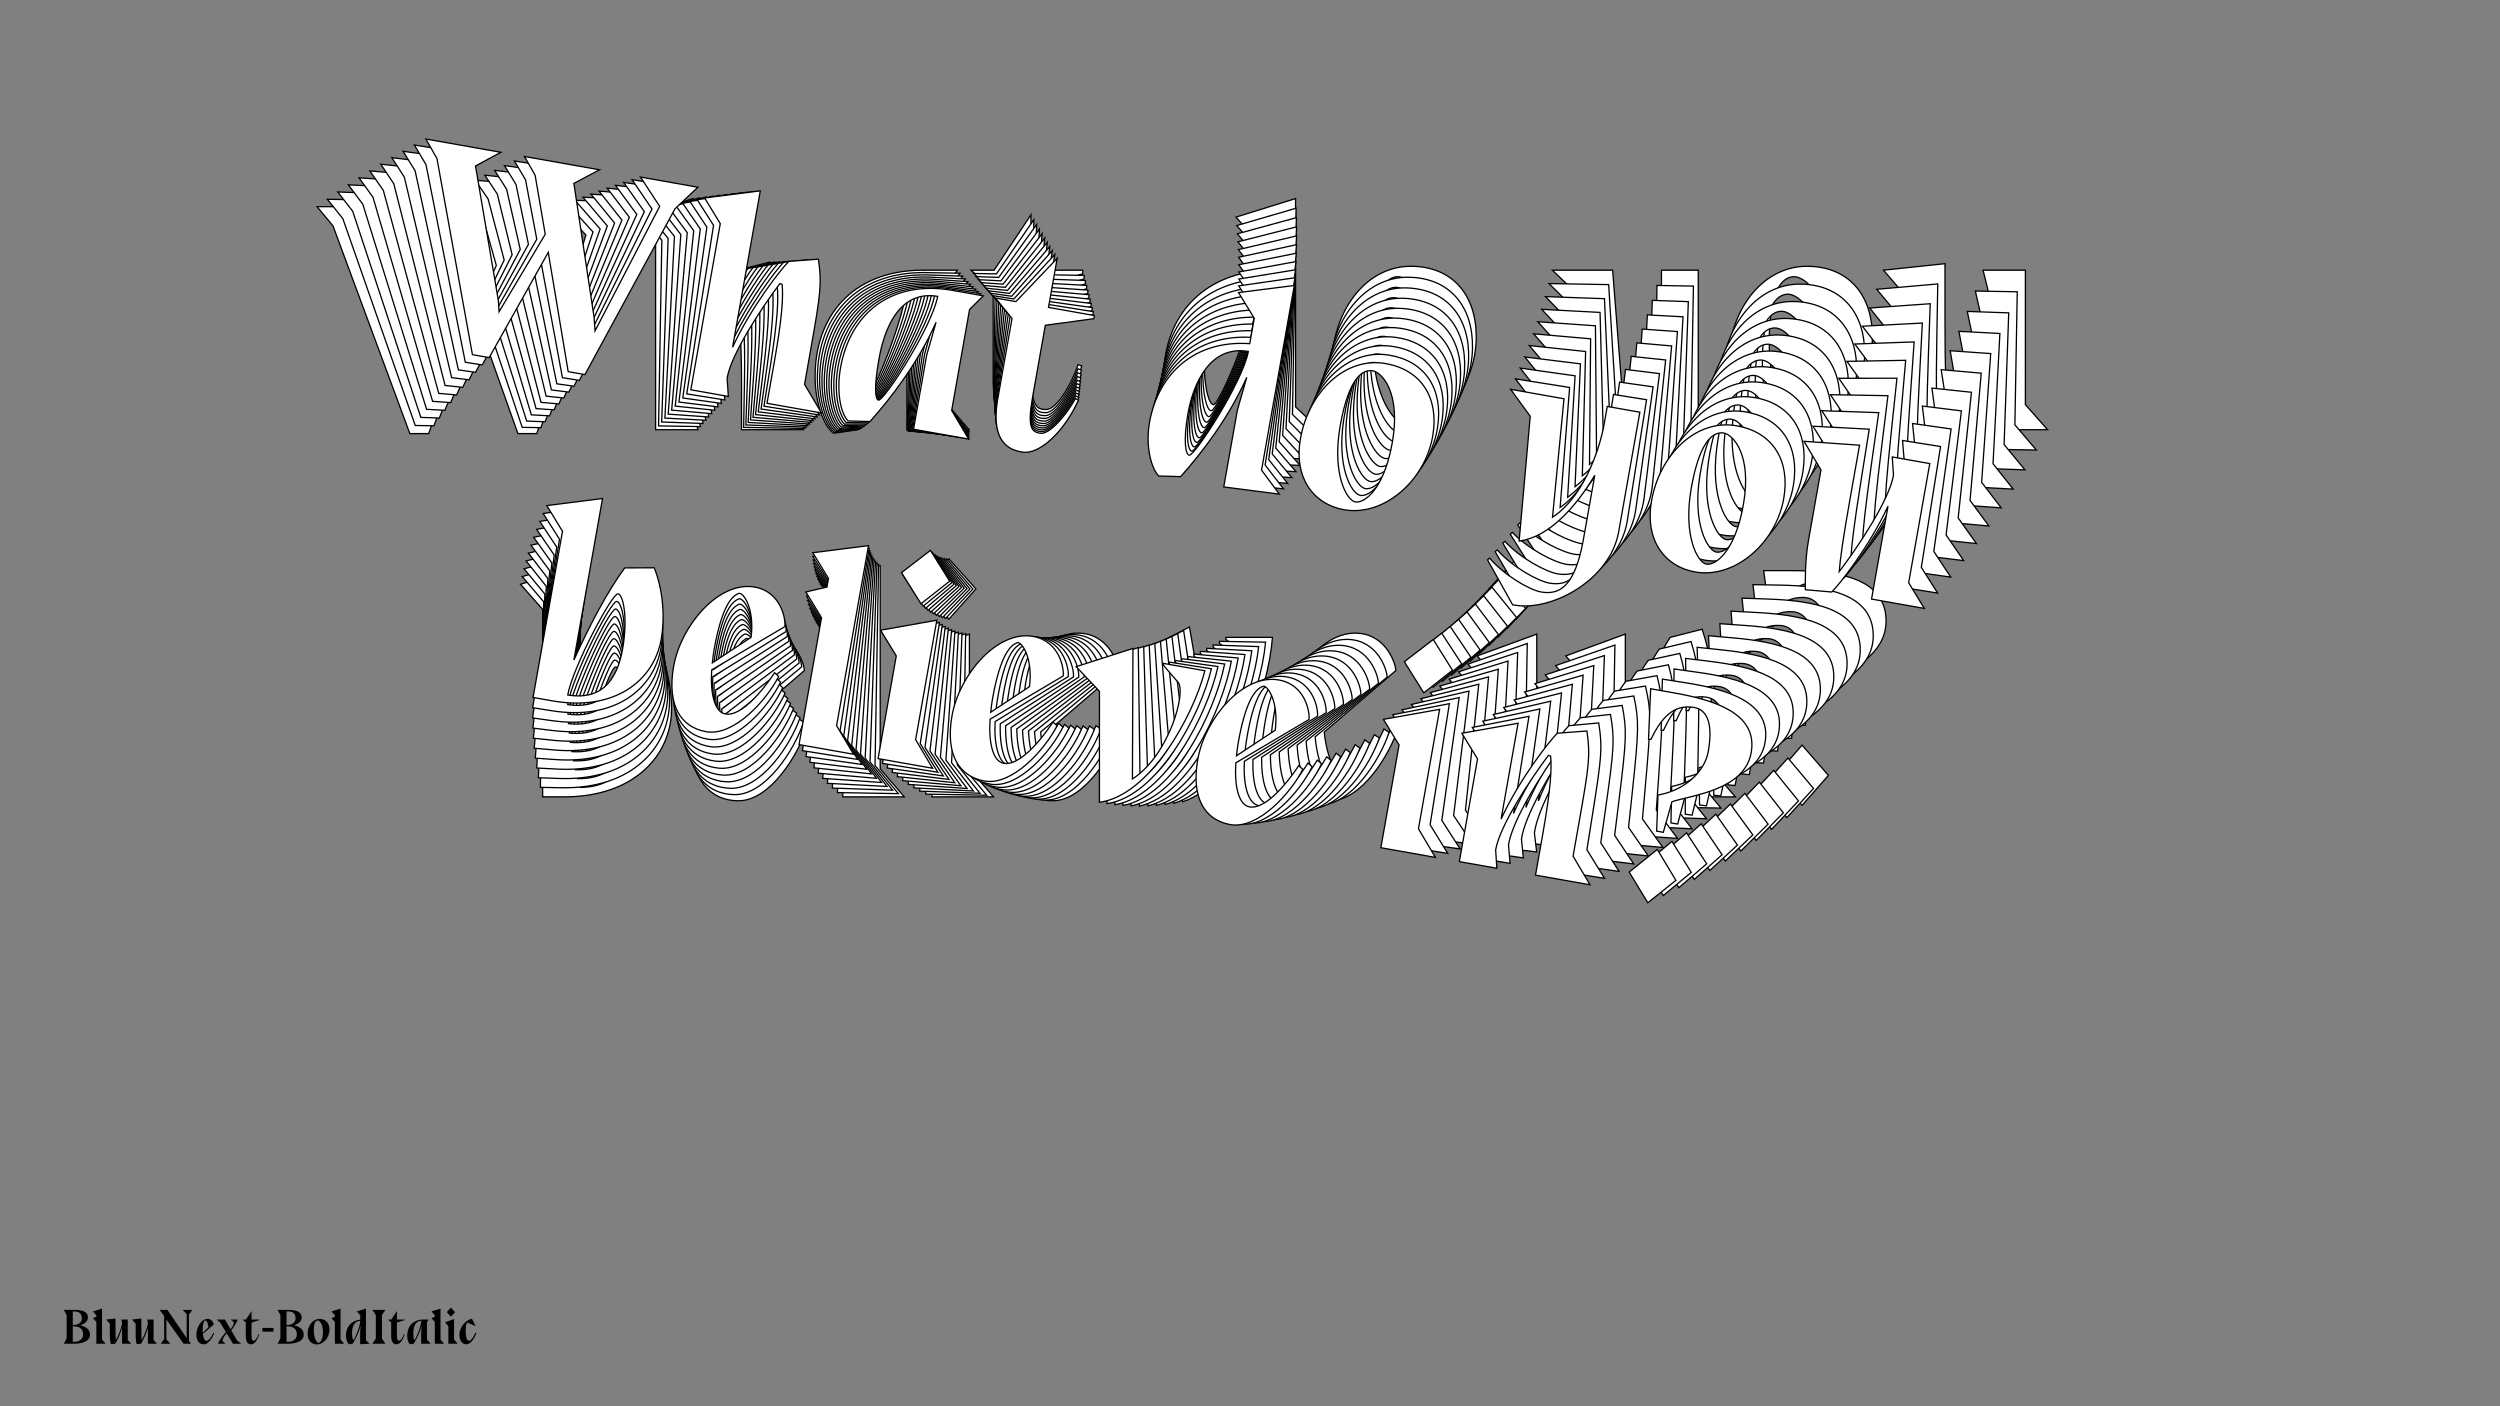 <?xml version="1.0"?>
<svg xmlns="http://www.w3.org/2000/svg" width="1920" height="1080" viewBox="-960 -540 1920 1080">
    <rect x="-960" y="-540" width="1920" height="1080" fill="#808080" stroke="none"/>
    <path d="M-530.50,-381.25L-510,-359.50L-545.75,-245.25L-548.50,-256.25L-585.50,-366L-566,-381.25L-631,-381.25L-619.25,-367L-602,-319L-629.25,-247L-631.50,-256.25L-670.75,-366L-651.50,-381.25L-716.50,-381.25L-704.25,-366.50L-645.25,-207L-630.75,-207L-596.75,-304.25L-562.25,-207L-547.75,-207L-496.75,-359.75L-480.75,-381.25ZM-427.75,-387.50L-473.50,-373.25L-456.50,-354L-456.50,-210L-424,-210L-427.75,-225.25C-427.75,-246.25 -410,-287.75 -397.50,-312.50L-395.50,-312.25C-392.75,-302.50 -390.50,-285 -390.50,-246L-390.50,-210L-343.25,-210L-361.75,-231.50L-361.75,-260.50C-361.75,-311.50 -362.25,-318.75 -368.75,-338.75L-393.25,-332.50C-398.50,-325.25 -418,-289 -427.75,-252ZM-301.25,-210C-286.50,-233.75 -269.25,-267.50 -260.50,-303.25L-263.50,-274.25L-263.50,-210L-215.75,-210L-234.25,-231.50L-234.25,-319L-224.75,-332.50L-253.25,-332.50C-305.50,-331.50 -334,-297.25 -334,-250.75C-334,-230.50 -327.25,-212.50 -319.75,-207.25ZM-297.25,-229.25C-300.25,-229.25 -303,-239.75 -303,-264.25C-303,-289.50 -296.50,-325 -263,-325.25C-263.25,-298.75 -292.50,-229.25 -297.25,-229.25ZM-128.50,-329.75L-128.50,-332.50L-168.25,-332.50L-168.25,-375L-196.50,-332.50L-214.25,-332.50L-197.25,-317.75L-197.25,-246.75C-196.75,-208.75 -178,-207 -169,-207C-153.50,-207 -136.25,-231.25 -129.25,-259L-132,-260C-137.25,-244.50 -148.50,-225.50 -156.50,-225.50C-163.25,-225.50 -168.25,-227 -168.25,-254.50L-168.25,-317ZM53.50,-210L35,-227.50L35,-387.50L-10.75,-373.25L6.25,-354L6.25,-332C-40.50,-327 -66.25,-293.25 -66.25,-250.75C-66.25,-230.50 -58,-212.50 -50.50,-207.25L-32,-210C-17.25,-233.75 0,-267.50 8.75,-303.25L5.75,-274.25L5.75,-207.75ZM-28,-229.25C-31,-229.25 -35.25,-239.75 -35.25,-264.25C-35.25,-289.50 -27.25,-325 6.25,-325.25C6,-298.75 -23.25,-229.25 -28,-229.25ZM63,-259.75C63,-226 83.50,-206.50 110.25,-206.50C144.25,-206.50 173.75,-242.25 173.75,-281.25C173.75,-314.25 154.75,-335.50 123.50,-335.50C88.25,-335.50 63,-300 63,-259.75ZM113.75,-327.50C121.25,-327.50 140.75,-314 140.75,-270C140.75,-228.75 126,-214.75 118.50,-214.75C111,-214.75 94.50,-235 94.50,-276.50C94.50,-320.75 106.25,-327.50 113.75,-327.50ZM315.75,-216.25C315.50,-176.25 304,-166.75 288,-166.75C277.75,-166.75 254.25,-175.50 239.75,-187.50L238.25,-185.75L266,-151.75L267.50,-151.75C300,-151.75 344.25,-187.25 344.25,-228.75L344.25,-332.50L316,-332.50L316,-315C316,-304 312.50,-255.75 286.50,-231.25L278.50,-332.50L232.25,-332.50L252.75,-312.75L262,-206.25C286.75,-214 304.75,-243.75 315.75,-272.75ZM367.25,-259.75C367.25,-226 387.75,-206.50 414.50,-206.50C448.50,-206.50 478,-242.25 478,-281.25C478,-314.25 459,-335.50 427.75,-335.50C392.50,-335.50 367.25,-300 367.25,-259.75ZM418,-327.50C425.50,-327.50 445,-314 445,-270C445,-228.75 430.25,-214.75 422.75,-214.75C415.25,-214.75 398.75,-235 398.75,-276.50C398.75,-320.75 410.50,-327.50 418,-327.50ZM566.75,-210L612.50,-210L595.50,-229.25L595.50,-332.50L563,-332.50L566.75,-317.25C566.75,-295.75 548,-252.50 535.50,-228.25C534.50,-238.25 533.75,-254.25 533.75,-296.50L533.75,-337.50L486.50,-332.50L505,-311L505,-250.75C505,-232.50 508.25,-216 509.75,-208L532.25,-210C537.50,-217.25 557,-253.50 566.75,-290.50ZM-485.50,-50.50C-496.50,-28.50 -507,4.75 -514.50,34.50L-514.50,-105.50L-560.25,-91.25L-543.25,-72L-543.25,72L-526.75,72C-472.50,72 -444.25,39.75 -444.25,4.25C-444.25,-20.25 -453,-43 -460.75,-55ZM-514.50,64.75C-514.25,40.25 -492.25,-27.75 -487.25,-27.75C-482.75,-27.75 -475.25,-8.75 -475.25,17.75C-475.25,39.25 -481.25,64.50 -514.50,64.75ZM-344,15.25C-344,15.25 -361.25,57.25 -379.25,57.25C-388.25,57.25 -395,43 -397.25,22.25L-342.25,-25C-342.25,-30 -349.75,-53.75 -373.50,-53.75C-404.25,-53.75 -429.75,-11 -429.75,25C-429.75,58.25 -415,75 -392.75,75C-368.50,75 -346.50,39.25 -340,17.75ZM-397.75,16.25C-398,12.75 -398.25,9 -398.25,5C-398.25,-35 -390.50,-43.25 -386,-46C-382.75,-48.25 -370.25,-36.25 -369,-11ZM-312.75,-72L-312.75,-64.50L-329.75,-57.25L-312.75,-38L-312.75,72L-265.50,72L-284,50.50L-284,-105.50L-329.75,-91.25ZM-210.50,-87.75L-231.25,-110.75L-252.25,-87.75L-231.25,-64.50ZM-215.50,50.50L-215.50,-53L-261.25,-36.25L-244.25,-17L-244.25,72L-197,72ZM-102.75,15.25C-102.75,15.25 -120,57.25 -138,57.25C-147,57.25 -153.75,43 -156,22.25L-101,-25C-101,-30 -108.50,-53.75 -132.25,-53.75C-163,-53.75 -188.50,-11 -188.50,25C-188.50,58.25 -173.75,75 -151.50,75C-127.25,75 -105.25,39.25 -98.75,17.75ZM-156.50,16.25C-156.75,12.75 -157,9 -157,5C-157,-35 -149.25,-43.25 -144.75,-46C-141.50,-48.25 -129,-36.25 -127.75,-11ZM-18.50,-50.50L-18.50,-49L-3.50,-36.75C5,-29.75 -0.25,26 -27.50,51.25L-46.50,-58.50L-91.50,-34.75L-68.25,-17.50L-51.75,75.75C-11,63 14.25,-10 17.25,-50.50ZM110.25,15.25C110.25,15.25 93,57.25 75,57.25C66,57.25 59.25,43 57,22.25L112,-25C112,-30 104.50,-53.75 80.75,-53.75C50,-53.75 24.50,-11 24.50,25C24.50,58.25 39.25,75 61.50,75C85.75,75 107.75,39.25 114.25,17.75ZM56.50,16.25C56.25,12.75 56,9 56,5C56,-35 63.75,-43.25 68.25,-46C71.50,-48.25 84,-36.25 85.25,-11ZM225.25,-87.75L204.50,-110.75L183.50,-87.75L204.50,-64.50ZM220.25,50.50L220.25,-53L174.50,-36.25L191.50,-17L191.50,72L238.75,72ZM288.25,-53L242.50,-36.25L259.50,-17L259.50,72L292,72L288.25,56.75C288.25,35.75 306,-5.75 318.50,-30.50L320.50,-30.25C323.25,-20.50 325.50,-3 325.50,36L325.50,72L372.75,72L354.25,50.50L354.25,21.50C354.25,-29.50 353.75,-36.75 347.25,-56.75L322.75,-50.50C317.50,-43.25 298,-7 288.25,30ZM394.50,-101.75L400.25,-59L402.25,-59.25C407.50,-77.75 415.50,-92.50 433.75,-92.50C443.25,-92.50 452.25,-85 452.25,-57.50C452.25,-40.25 438.50,-21.50 416.50,-13.50L420.75,17L426.50,17L429.25,-10C445,-18.50 488.50,-30.50 488.50,-63C488.50,-97.25 449.25,-101.75 415,-101.75ZM444.25,55.50L424,32.25L403.75,55.50L424,78.50Z" fill="#ffffff" stroke="#000000"/>
    <path d="M-524.48,-383.73L-504.57,-361.84L-541.94,-249.37L-544.47,-260.31L-579.19,-369.59L-559.62,-384.34L-623.96,-385.47L-612.58,-371.16L-596.34,-323.35L-624.56,-252.55L-626.63,-261.75L-663.58,-371.07L-644.26,-385.83L-708.60,-386.96L-696.73,-372.14L-641.10,-213.24L-626.74,-212.99L-591.40,-308.66L-558.94,-211.80L-544.59,-211.55L-491.45,-361.86L-475.24,-382.86ZM-422.67,-388.13L-468.20,-374.82L-451.71,-355.47L-454.21,-212.93L-422.04,-212.37L-425.49,-227.53C-425.12,-248.31 -406.83,-289.08 -394.03,-313.36L-392.05,-313.08C-389.50,-303.38 -387.58,-286.02 -388.25,-247.42L-388.88,-211.78L-342.11,-210.96L-360.05,-232.57L-359.54,-261.27C-358.66,-311.75 -359.03,-318.94 -365.11,-338.85L-389.47,-333.09C-394.80,-326.00 -414.73,-290.46 -425.02,-254.00ZM-300.54,-210.23C-285.52,-233.49 -267.86,-266.59 -258.58,-301.83L-262.05,-273.18L-263.17,-209.58L-215.90,-208.75L-233.84,-230.35L-232.32,-316.96L-222.69,-330.16L-250.90,-330.66C-302.63,-330.57 -331.44,-297.17 -332.25,-251.14C-332.60,-231.09 -326.23,-213.16 -318.90,-207.83ZM-296.24,-229.22C-299.21,-229.27 -301.75,-239.71 -301.33,-263.96C-300.89,-288.96 -293.84,-323.98 -260.67,-323.65C-261.38,-297.42 -291.54,-229.14 -296.24,-229.22ZM-127.46,-325.77L-127.41,-328.49L-166.76,-329.18L-166.02,-371.25L-194.72,-329.67L-212.29,-329.98L-195.72,-315.08L-196.95,-244.80C-197.12,-207.18 -178.59,-205.12 -169.68,-204.97C-154.34,-204.70 -136.84,-228.40 -129.43,-255.75L-132.14,-256.79C-137.60,-241.54 -149.07,-222.92 -156.99,-223.06C-163.67,-223.18 -168.59,-224.75 -168.11,-251.97L-167.03,-313.84ZM50.61,-204.07L32.60,-221.72L35.38,-380.09L-10.15,-366.78L6.34,-347.43L5.96,-325.66C-40.40,-321.52 -66.48,-288.56 -67.21,-246.49C-67.57,-226.45 -59.71,-208.48 -52.38,-203.16L-34.02,-205.56C-19.01,-228.81 -1.35,-261.92 7.94,-297.15L4.46,-268.50L3.31,-202.68ZM-29.73,-224.54C-32.70,-224.60 -36.72,-235.06 -36.29,-259.31C-35.86,-284.31 -27.32,-319.31 5.84,-318.97C5.14,-292.75 -25.02,-224.46 -29.73,-224.54ZM60.88,-253.15C60.29,-219.75 80.25,-200.09 106.73,-199.62C140.38,-199.03 170.20,-233.91 170.88,-272.51C171.45,-305.18 153.01,-326.54 122.08,-327.08C87.19,-327.70 61.58,-292.99 60.88,-253.15ZM112.29,-319.33C119.72,-319.20 138.78,-305.50 138.02,-261.95C137.30,-221.12 122.46,-207.52 115.04,-207.65C107.61,-207.78 91.63,-228.11 92.35,-269.19C93.12,-312.99 104.87,-319.46 112.29,-319.33ZM310.31,-205.71C309.37,-166.12 297.82,-156.91 281.98,-157.19C271.83,-157.37 248.73,-166.44 234.58,-178.57L233.07,-176.86L259.94,-142.72L261.43,-142.70C293.60,-142.13 338.02,-176.51 338.74,-217.58L340.54,-320.28L312.57,-320.77L312.27,-303.45C312.08,-292.56 307.78,-244.86 281.62,-221.06L275.46,-321.42L229.68,-322.23L249.62,-302.32L256.93,-196.74C281.56,-203.98 299.90,-233.12 311.29,-261.63ZM362.04,-247.87C361.46,-214.46 381.41,-194.80 407.89,-194.34C441.54,-193.75 471.36,-228.62 472.04,-267.23C472.61,-299.89 454.18,-321.26 423.24,-321.80C388.35,-322.41 362.74,-287.71 362.04,-247.87ZM413.45,-314.05C420.88,-313.92 439.94,-300.22 439.18,-256.67C438.46,-215.83 423.62,-202.23 416.20,-202.36C408.77,-202.49 392.79,-222.82 393.51,-263.90C394.28,-307.70 406.03,-314.18 413.45,-314.05ZM558.65,-195.16L603.94,-194.37L587.44,-213.72L589.24,-315.92L557.07,-316.48L560.51,-301.32C560.14,-280.04 540.83,-237.55 528.04,-213.77C527.22,-223.68 526.76,-239.53 527.49,-281.36L528.20,-321.94L481.34,-317.81L499.28,-296.21L498.24,-236.57C497.92,-218.50 500.85,-202.12 502.20,-194.17L524.50,-195.76C529.82,-202.84 549.76,-238.39 560.05,-274.84ZM-485.69,-55.55C-496.96,-33.97 -507.93,-1.24 -515.87,28.08L-513.44,-110.50L-558.97,-97.19L-542.48,-77.84L-544.98,64.70L-528.64,64.99C-474.94,65.93 -446.42,34.50 -445.80,-0.64C-445.38,-24.89 -453.65,-47.56 -461.11,-59.58ZM-516.39,58.02C-515.72,33.78 -492.76,-33.15 -487.81,-33.06C-483.36,-32.99 -476.26,-14.05 -476.72,12.18C-477.10,33.46 -483.48,58.35 -516.39,58.02ZM-346.76,11.99C-346.76,11.99 -364.57,53.26 -382.39,52.95C-391.29,52.79 -397.73,38.57 -399.59,17.99L-344.33,-27.82C-344.25,-32.77 -351.26,-56.41 -374.77,-56.83C-405.20,-57.36 -431.19,-15.49 -431.81,20.15C-432.39,53.06 -418.08,69.90 -396.06,70.28C-372.05,70.70 -349.66,35.70 -342.85,14.53ZM-399.99,12.04C-400.17,8.57 -400.35,4.86 -400.28,0.90C-399.59,-38.70 -391.78,-46.73 -387.27,-49.37C-384.02,-51.54 -371.85,-39.45 -371.05,-14.43ZM-314.32,-73.83L-314.45,-66.41L-331.40,-59.53L-314.91,-40.18L-316.82,68.70L-270.05,69.52L-287.98,47.92L-285.28,-106.50L-330.81,-93.18ZM-212.83,-87.65L-232.97,-110.78L-254.16,-88.37L-233.77,-65.00ZM-220.18,49.11L-218.38,-53.34L-263.96,-37.55L-247.47,-18.20L-249.01,69.89L-202.24,70.71ZM-107.96,16.18C-107.96,16.18 -125.77,57.45 -143.58,57.14C-152.49,56.98 -158.93,42.76 -160.79,22.18L-105.53,-23.63C-105.44,-28.58 -112.46,-52.22 -135.97,-52.64C-166.40,-53.17 -192.39,-11.30 -193.01,24.34C-193.59,57.25 -179.28,74.09 -157.26,74.47C-133.25,74.89 -110.85,39.89 -104.05,18.72ZM-161.18,16.23C-161.37,12.76 -161.55,9.05 -161.48,5.09C-160.79,-34.51 -152.97,-42.54 -148.47,-45.18C-145.22,-47.35 -133.05,-35.26 -132.25,-10.24ZM-23.43,-47.44L-23.45,-45.96L-8.82,-33.57C-0.53,-26.50 -6.69,28.60 -34.10,53.12L-51.00,-55.85L-95.96,-33.12L-73.24,-15.64L-58.53,76.95C-17.97,65.03 8.29,-6.79 11.96,-46.82ZM102.87,19.88C102.87,19.88 85.07,61.15 67.25,60.84C58.34,60.68 51.91,46.46 50.04,25.88L105.31,-19.94C105.39,-24.89 98.38,-48.52 74.87,-48.94C44.43,-49.47 18.45,-7.60 17.83,28.04C17.25,60.95 31.56,77.79 53.58,78.17C77.59,78.59 99.98,43.59 106.79,22.42ZM49.65,19.93C49.47,16.46 49.28,12.75 49.35,8.79C50.05,-30.81 57.86,-38.84 62.36,-41.48C65.62,-43.65 77.79,-31.56 78.58,-6.54ZM218.50,-80.08L198.36,-103.21L177.17,-80.81L197.55,-57.43ZM211.15,56.68L212.94,-45.77L167.37,-29.99L183.86,-10.64L182.31,77.46L229.08,78.28ZM280.25,-44.59L234.68,-28.81L251.17,-9.46L249.62,78.64L281.79,79.21L278.35,64.04C278.71,43.26 297.00,2.49 309.80,-21.79L311.78,-21.51C314.33,-11.81 316.26,5.55 315.58,44.15L314.95,79.79L361.72,80.61L343.79,59.00L344.29,30.30C345.17,-20.18 344.81,-27.37 338.72,-47.28L314.36,-41.52C309.04,-34.43 289.10,1.11 278.81,37.57ZM386.27,-91.00L391.22,-48.59L393.20,-48.80C398.72,-67.02 406.90,-81.48 424.96,-81.16C434.37,-81.00 443.14,-73.42 442.67,-46.20C442.37,-29.12 428.43,-10.80 406.51,-3.26L410.19,27.00L415.88,27.10L419.07,0.42C434.81,-7.72 478.08,-18.84 478.64,-51.01C479.24,-84.91 440.46,-90.05 406.56,-90.64ZM432.78,65.52L413.14,42.15L392.70,64.81L412.34,87.93Z" fill="#ffffff" stroke="#000000"/>
    <path d="M-518.42,-386.17L-499.09,-364.16L-538.03,-253.49L-540.35,-264.36L-572.81,-373.12L-553.19,-387.39L-616.85,-389.62L-605.83,-375.26L-590.59,-327.66L-619.75,-258.08L-621.64,-267.21L-656.31,-376.05L-636.93,-390.33L-700.59,-392.56L-689.10,-377.69L-636.80,-219.45L-622.60,-218.95L-585.96,-313.03L-555.51,-216.60L-541.31,-216.10L-486.11,-363.95L-469.70,-384.46ZM-417.58,-388.76L-462.87,-376.37L-446.88,-356.94L-451.83,-215.90L-420.00,-214.78L-423.15,-229.85C-422.43,-250.42 -403.62,-290.45 -390.53,-314.26L-388.58,-313.95C-386.22,-304.30 -384.62,-287.09 -385.96,-248.89L-387.19,-213.63L-340.92,-212.01L-358.30,-233.70L-357.30,-262.10C-355.55,-312.05 -355.79,-319.17 -361.47,-338.98L-385.68,-333.70C-391.07,-326.78 -411.41,-291.95 -422.23,-256.05ZM-299.78,-210.57C-284.52,-233.32 -266.47,-265.78 -256.67,-300.49L-260.60,-272.19L-262.81,-209.27L-216.05,-207.63L-233.42,-229.32L-230.42,-315.02L-220.65,-327.91L-248.56,-328.89C-299.77,-329.71 -328.86,-297.14 -330.46,-251.60C-331.15,-231.77 -325.16,-213.91 -318.00,-208.51ZM-295.20,-229.28C-298.14,-229.38 -300.47,-239.76 -299.63,-263.76C-298.76,-288.49 -291.18,-323.03 -258.36,-322.13C-259.52,-296.18 -290.55,-229.12 -295.20,-229.28ZM-126.48,-321.91L-126.38,-324.60L-165.31,-325.97L-163.85,-367.59L-192.98,-326.94L-210.36,-327.55L-194.22,-312.52L-196.66,-242.98C-197.48,-205.75 -179.18,-203.39 -170.36,-203.08C-155.18,-202.55 -137.45,-225.71 -129.64,-252.64L-132.30,-253.72C-137.98,-238.72 -149.65,-220.49 -157.48,-220.77C-164.09,-221.00 -168.94,-222.64 -167.99,-249.58L-165.85,-310.79ZM47.66,-198.37L30.14,-216.15L35.64,-372.85L-9.66,-360.47L6.33,-341.03L5.57,-319.48C-40.38,-316.19 -66.76,-284.02 -68.22,-242.40C-68.92,-222.56 -61.46,-204.65 -54.29,-199.25L-36.08,-201.31C-20.82,-224.06 -2.76,-256.52 7.04,-291.24L3.10,-262.94L0.81,-197.81ZM-31.50,-220.03C-34.44,-220.13 -38.24,-230.56 -37.40,-254.55C-36.53,-279.28 -27.48,-313.78 5.34,-312.87C4.19,-286.92 -26.85,-219.86 -31.50,-220.03ZM58.67,-246.77C57.51,-213.71 76.92,-193.91 103.12,-192.99C136.42,-191.82 166.54,-225.82 167.88,-264.02C169.01,-296.34 151.14,-317.80 120.53,-318.88C86.01,-320.09 60.06,-286.19 58.67,-246.77ZM110.71,-311.38C118.05,-311.12 136.68,-297.23 135.17,-254.13C133.75,-213.73 118.83,-200.53 111.48,-200.79C104.14,-201.05 88.67,-221.45 90.10,-262.09C91.62,-305.43 103.36,-311.64 110.71,-311.38ZM304.72,-195.48C303.10,-156.31 291.51,-147.40 275.84,-147.95C265.80,-148.30 243.09,-157.68 229.30,-169.93L227.77,-168.27L253.78,-134.02L255.25,-133.96C287.08,-132.85 331.64,-166.09 333.06,-206.74L336.63,-308.35L308.96,-309.32L308.36,-292.18C307.98,-281.41 302.89,-234.27 276.59,-211.17L272.23,-310.61L226.94,-312.20L246.33,-292.15L251.73,-187.53C276.24,-194.27 294.89,-222.79 306.66,-250.81ZM356.65,-236.31C355.49,-203.26 374.90,-183.45 401.10,-182.53C434.40,-181.36 464.52,-215.36 465.86,-253.56C467.00,-285.88 449.12,-307.35 418.51,-308.42C383.99,-309.63 358.04,-275.73 356.65,-236.31ZM408.69,-300.92C416.03,-300.66 434.67,-286.77 433.15,-243.68C431.74,-203.28 416.81,-190.07 409.46,-190.33C402.12,-190.59 386.65,-210.99 388.08,-251.63C389.60,-294.97 401.34,-301.18 408.69,-300.92ZM550.33,-180.73L595.14,-179.15L579.15,-198.59L582.70,-299.72L550.87,-300.83L554.02,-285.77C553.28,-264.71 533.43,-223.00 520.35,-199.68C519.72,-209.50 519.53,-225.20 520.99,-266.58L522.40,-306.73L475.95,-303.46L493.33,-281.77L491.26,-222.76C490.63,-204.89 493.24,-188.61 494.44,-180.73L516.54,-181.91C521.93,-188.83 542.28,-223.67 553.10,-259.57ZM-485.72,-60.68C-497.25,-39.52 -508.68,-7.31 -517.04,21.57L-512.23,-115.55L-557.53,-103.16L-541.54,-83.73L-546.49,57.31L-530.33,57.87C-477.20,59.74 -448.42,29.12 -447.20,-5.64C-446.36,-29.64 -454.15,-52.22 -461.33,-64.24ZM-518.08,51.19C-517.00,27.21 -493.11,-38.64 -488.22,-38.46C-483.81,-38.31 -477.12,-19.44 -478.03,6.51C-478.77,27.57 -485.51,52.09 -518.08,51.19ZM-349.40,8.57C-349.40,8.57 -367.73,49.12 -385.36,48.50C-394.18,48.19 -400.30,34.00 -401.79,13.60L-346.30,-30.79C-346.13,-35.68 -352.66,-59.20 -375.92,-60.02C-406.03,-61.07 -432.48,-20.08 -433.71,15.18C-434.86,47.74 -420.99,64.65 -399.20,65.42C-375.44,66.25 -352.67,31.99 -345.56,11.16ZM-402.07,7.71C-402.20,4.27 -402.31,0.59 -402.18,-3.33C-400.80,-42.51 -392.93,-50.32 -388.42,-52.86C-385.16,-54.95 -373.33,-42.77 -372.98,-17.99ZM-315.79,-75.80L-316.05,-68.46L-332.95,-61.94L-316.96,-42.50L-320.74,65.23L-274.46,66.85L-291.84,45.16L-286.48,-107.63L-331.78,-95.24ZM-215.11,-87.71L-234.64,-110.95L-256.00,-89.15L-236.23,-65.66ZM-224.76,47.52L-221.20,-53.85L-266.58,-39.02L-250.59,-19.58L-253.65,67.58L-207.38,69.21ZM-113.12,16.87C-113.12,16.87 -131.45,57.41 -149.08,56.79C-157.90,56.48 -164.02,42.29 -165.51,21.89L-110.02,-22.49C-109.85,-27.39 -116.38,-50.91 -139.64,-51.72C-169.75,-52.78 -196.20,-11.79 -197.43,23.47C-198.58,56.03 -184.71,72.95 -162.92,73.71C-139.17,74.54 -116.39,40.29 -109.28,19.45ZM-165.79,16.00C-165.92,12.56 -166.03,8.88 -165.90,4.96C-164.52,-34.21 -156.65,-42.03 -152.15,-44.56C-148.89,-46.66 -137.06,-34.47 -136.70,-9.70ZM-28.34,-44.63L-28.39,-43.16L-14.12,-30.65C-6.04,-23.50 -13.10,30.92 -40.65,54.71L-55.49,-53.43L-100.38,-31.72L-78.20,-14.02L-65.25,77.87C-24.90,66.79 2.34,-3.84 6.67,-43.40ZM95.50,24.19C95.50,24.19 77.16,64.73 59.53,64.11C50.71,63.80 44.59,49.61 43.10,29.21L98.59,-15.17C98.76,-20.07 92.24,-43.59 68.97,-44.40C38.86,-45.46 12.41,-4.47 11.18,30.79C10.03,63.36 23.90,80.27 45.70,81.03C69.45,81.87 92.22,47.61 99.33,26.78ZM42.82,23.32C42.69,19.88 42.58,16.20 42.72,12.29C44.09,-26.89 51.96,-34.70 56.47,-37.24C59.73,-39.33 71.56,-27.15 71.91,-2.38ZM211.67,-72.74L192.13,-95.97L170.78,-74.17L190.54,-50.68ZM202.02,62.49L205.58,-38.87L160.19,-24.04L176.18,-4.60L173.12,82.56L219.40,84.19ZM272.17,-36.54L226.79,-21.70L242.78,-2.27L239.72,84.90L271.55,86.02L268.40,70.95C269.12,50.39 287.93,10.35 301.03,-13.46L302.98,-13.15C305.34,-3.50 306.94,13.71 305.60,51.91L304.36,87.17L350.64,88.79L333.26,67.10L334.25,38.70C336.01,-11.25 335.77,-18.37 330.09,-38.18L305.88,-32.90C300.49,-25.98 280.14,8.85 269.32,44.75ZM377.91,-80.63L382.07,-38.56L384.04,-38.74C389.82,-56.68 398.16,-70.85 416.03,-70.22C425.34,-69.89 433.90,-62.24 432.95,-35.31C432.36,-18.41 418.25,-0.52 396.42,6.56L399.54,36.58L405.17,36.77L408.79,10.43C424.51,2.64 467.52,-7.62 468.64,-39.45C469.82,-72.99 431.53,-78.75 397.99,-79.92ZM421.23,75.09L402.20,51.62L381.56,73.70L400.61,96.92Z" fill="#ffffff" stroke="#000000"/>
    <path d="M-512.31,-388.57L-493.57,-366.45L-534.03,-257.61L-536.13,-268.41L-566.37,-376.60L-546.70,-390.38L-609.66,-393.70L-599.01,-379.29L-584.75,-331.92L-614.82,-263.57L-616.53,-272.64L-648.95,-380.95L-629.52,-394.74L-692.48,-398.06L-681.37,-383.15L-632.36,-225.64L-618.31,-224.90L-580.42,-317.36L-551.96,-221.40L-537.92,-220.66L-480.72,-366.02L-464.12,-386.03ZM-412.47,-389.38L-457.51,-377.91L-442.02,-358.40L-449.37,-218.91L-417.89,-217.25L-420.74,-232.22C-419.67,-252.56 -400.36,-291.85 -386.99,-315.19L-385.07,-314.84C-382.90,-305.26 -381.61,-288.19 -383.60,-250.42L-385.44,-215.54L-339.67,-213.13L-356.49,-234.90L-355.02,-262.99C-352.41,-312.40 -352.53,-319.44 -357.80,-339.15L-381.85,-334.34C-387.31,-327.59 -408.05,-293.47 -419.38,-258.13ZM-298.99,-210.99C-283.49,-233.24 -265.06,-265.05 -254.76,-299.24L-259.14,-271.30L-262.42,-209.06L-216.17,-206.63L-232.99,-228.40L-228.53,-313.15L-218.64,-325.75L-246.24,-327.20C-296.91,-328.90 -326.26,-297.18 -328.63,-252.13C-329.67,-232.52 -324.05,-214.74 -317.05,-209.27ZM-294.13,-229.43C-297.04,-229.59 -299.17,-239.90 -297.92,-263.63C-296.63,-288.09 -288.52,-322.14 -256.06,-320.68C-257.65,-295.02 -289.53,-229.19 -294.13,-229.43ZM-125.54,-318.17L-125.40,-320.84L-163.91,-322.86L-161.74,-364.03L-191.27,-324.31L-208.46,-325.21L-192.75,-310.06L-196.37,-241.28C-197.83,-204.45 -179.75,-201.79 -171.04,-201.34C-156.02,-200.54 -138.08,-223.15 -129.88,-249.68L-132.49,-250.79C-138.37,-236.04 -150.23,-218.21 -157.98,-218.62C-164.52,-218.96 -169.29,-220.67 -167.89,-247.31L-164.70,-307.85ZM44.64,-192.89L27.62,-210.78L35.78,-365.77L-9.26,-354.30L6.22,-334.79L5.10,-313.48C-40.44,-311.02 -67.11,-279.64 -69.27,-238.47C-70.31,-218.86 -63.23,-201.00 -56.24,-195.53L-38.18,-197.25C-22.68,-219.50 -4.25,-251.32 6.05,-285.50L1.67,-257.56L-1.73,-193.15ZM-33.32,-215.69C-36.23,-215.85 -39.81,-226.23 -38.56,-249.97C-37.27,-274.43 -27.71,-308.40 4.75,-306.94C3.16,-281.28 -28.72,-215.45 -33.32,-215.69ZM56.38,-240.59C54.66,-207.90 73.52,-187.97 99.44,-186.60C132.37,-184.87 162.77,-217.99 164.76,-255.77C166.44,-287.74 149.12,-309.29 118.85,-310.88C84.71,-312.68 58.44,-279.58 56.38,-240.59ZM109.00,-303.63C116.26,-303.25 134.46,-289.18 132.22,-246.56C130.12,-206.60 115.11,-193.79 107.85,-194.17C100.58,-194.56 85.63,-215.01 87.75,-255.21C90.01,-298.08 101.74,-304.01 109.00,-303.63ZM298.99,-185.56C296.71,-146.83 285.08,-138.21 269.59,-139.03C259.66,-139.55 237.34,-149.23 223.91,-161.59L222.37,-159.97L247.51,-125.62L248.96,-125.55C280.44,-123.89 325.12,-156.02 327.24,-196.22L332.53,-296.71L305.17,-298.16L304.27,-281.20C303.71,-270.55 297.86,-223.99 271.42,-201.58L268.84,-300.07L224.04,-302.43L242.89,-282.25L246.42,-178.62C270.79,-184.86 289.74,-212.76 301.88,-240.29ZM351.10,-225.07C349.38,-192.38 368.24,-172.44 394.15,-171.08C427.08,-169.34 457.48,-202.47 459.47,-240.25C461.16,-272.21 443.84,-293.76 413.57,-295.36C379.42,-297.16 353.15,-264.06 351.10,-225.07ZM403.71,-288.11C410.98,-287.73 429.18,-273.65 426.93,-231.03C424.83,-191.08 409.83,-178.27 402.56,-178.65C395.30,-179.03 380.35,-199.49 382.47,-239.69C384.72,-282.55 396.45,-288.49 403.71,-288.11ZM541.81,-166.70L586.12,-164.37L570.64,-183.88L575.91,-283.89L544.42,-285.55L547.28,-270.59C546.18,-249.76 525.81,-208.83 512.47,-185.97C512.01,-195.71 512.10,-211.25 514.25,-252.17L516.35,-291.89L470.32,-289.46L487.15,-267.69L484.07,-209.32C483.14,-191.65 485.45,-175.50 486.49,-167.67L508.39,-168.46C513.84,-175.22 534.58,-209.33 545.91,-244.68ZM-485.60,-65.89C-497.38,-45.14 -509.25,-13.47 -518.03,14.97L-510.89,-120.65L-555.93,-109.18L-540.44,-89.66L-547.79,49.82L-531.81,50.67C-479.26,53.43 -450.25,23.64 -448.44,-10.75C-447.19,-34.48 -454.50,-56.97 -461.40,-68.99ZM-519.57,44.27C-518.08,20.55 -493.30,-44.20 -488.46,-43.94C-484.10,-43.71 -477.80,-24.93 -479.15,0.74C-480.25,21.57 -487.35,45.72 -519.57,44.27ZM-351.89,5.02C-351.89,5.02 -370.74,44.82 -388.18,43.90C-396.90,43.45 -402.71,29.30 -403.83,9.08L-348.14,-33.88C-347.89,-38.72 -353.94,-62.11 -376.95,-63.32C-406.73,-64.89 -433.61,-24.78 -435.45,10.09C-437.15,42.30 -423.71,59.27 -402.16,60.41C-378.67,61.65 -355.54,28.14 -348.14,7.65ZM-404.01,3.25C-404.07,-0.16 -404.12,-3.80 -403.92,-7.68C-401.88,-46.42 -393.95,-54.02 -389.45,-56.45C-386.19,-58.47 -374.69,-46.21 -374.77,-21.68ZM-317.17,-77.90L-317.55,-70.64L-334.39,-64.48L-318.90,-44.97L-324.52,61.59L-278.75,64.00L-295.57,42.23L-287.61,-108.88L-332.65,-97.42ZM-217.32,-87.94L-236.25,-111.28L-257.76,-90.07L-238.61,-66.48ZM-229.22,45.72L-223.94,-54.53L-269.11,-40.64L-253.62,-21.13L-258.16,65.08L-212.39,67.49ZM-118.20,17.33C-118.20,17.33 -137.06,57.13 -154.49,56.21C-163.21,55.75 -169.02,41.61 -170.14,21.39L-114.45,-21.57C-114.20,-26.41 -120.25,-49.80 -143.26,-51.01C-173.04,-52.58 -199.93,-12.47 -201.76,22.40C-203.46,54.61 -190.03,71.58 -168.47,72.72C-144.98,73.96 -121.85,40.45 -114.46,19.95ZM-170.32,15.55C-170.38,12.15 -170.43,8.51 -170.23,4.63C-168.19,-34.11 -160.26,-41.71 -155.76,-44.14C-152.50,-46.16 -141.00,-33.90 -141.08,-9.37ZM-33.24,-42.06L-33.32,-40.61L-19.41,-27.98C-11.53,-20.76 -19.46,32.97 -47.15,56.04L-59.95,-51.24L-104.75,-30.53L-83.11,-12.63L-71.89,78.53C-31.76,68.26 -3.58,-1.16 1.39,-40.24ZM88.12,28.20C88.12,28.20 69.27,68.00 51.83,67.08C43.12,66.62 37.30,52.47 36.18,32.26L91.87,-10.70C92.13,-15.55 86.07,-38.93 63.07,-40.15C33.28,-41.71 6.40,-1.61 4.56,33.27C2.86,65.47 16.30,82.45 37.85,83.59C61.34,84.82 84.48,51.32 91.87,30.82ZM36.00,26.42C35.94,23.02 35.89,19.37 36.09,15.50C38.14,-23.25 46.06,-30.84 50.56,-33.28C53.83,-35.29 65.32,-23.03 65.24,1.49ZM204.77,-65.71L185.85,-89.04L164.33,-67.84L183.49,-44.24ZM192.87,67.95L198.16,-32.30L152.99,-18.41L168.47,1.10L163.93,87.31L209.70,89.72ZM264.02,-28.83L218.85,-14.94L234.34,4.57L229.80,90.78L261.28,92.44L258.42,77.48C259.50,57.14 278.81,17.84 292.18,-5.49L294.10,-5.15C296.27,4.44 297.56,21.50 295.57,59.28L293.73,94.15L339.50,96.56L322.68,74.79L324.15,46.70C326.76,-2.70 326.64,-9.75 321.37,-29.45L297.32,-24.65C291.86,-17.89 271.12,16.22 259.79,51.57ZM369.43,-70.63L372.82,-28.93L374.77,-29.07C380.80,-46.72 389.30,-60.60 406.98,-59.67C416.18,-59.18 424.52,-51.46 423.11,-24.82C422.23,-8.11 407.96,9.35 386.24,15.97L388.80,45.73L394.37,46.03L398.41,20.01C414.10,12.58 456.85,3.18 458.51,-28.30C460.26,-61.48 422.47,-67.84 389.29,-69.59ZM409.60,84.23L391.17,60.67L370.37,82.16L388.81,105.47Z" fill="#ffffff" stroke="#000000"/>
    <path d="M-506.16,-390.93L-487.99,-368.72L-529.91,-261.72L-531.81,-272.44L-559.85,-380.03L-540.15,-393.32L-602.40,-397.69L-592.11,-383.26L-578.82,-336.13L-609.76,-269.01L-611.29,-278.02L-641.49,-385.76L-622.03,-399.07L-684.28,-403.45L-673.54,-388.50L-627.77,-231.78L-613.89,-230.81L-574.78,-321.65L-548.29,-226.20L-534.40,-225.22L-475.28,-368.07L-458.51,-387.58ZM-407.34,-390.00L-452.11,-379.43L-437.13,-359.85L-446.82,-221.95L-415.70,-219.77L-418.26,-234.62C-416.85,-254.73 -397.06,-293.28 -383.42,-316.14L-381.52,-315.77C-379.54,-306.24 -378.57,-289.33 -381.19,-251.99L-383.61,-217.51L-338.37,-214.33L-354.63,-236.16L-352.68,-263.94C-349.25,-312.78 -349.24,-319.75 -354.12,-339.34L-378.00,-335.01C-383.52,-328.42 -404.63,-295.02 -416.46,-260.24ZM-298.14,-211.50C-282.42,-233.25 -263.63,-264.41 -252.84,-298.06L-257.67,-270.49L-261.99,-208.96L-216.27,-205.75L-232.54,-227.58L-226.65,-311.38L-216.64,-323.67L-243.93,-325.58C-294.04,-328.14 -323.64,-297.26 -326.76,-252.73C-328.13,-233.34 -322.88,-215.65 -316.05,-210.12ZM-293.02,-229.67C-295.89,-229.87 -297.82,-240.11 -296.17,-263.57C-294.47,-287.75 -285.86,-321.31 -253.76,-319.30C-255.78,-293.94 -288.47,-229.35 -293.02,-229.67ZM-124.65,-314.55L-124.47,-317.19L-162.53,-319.86L-159.67,-360.56L-189.59,-321.76L-206.59,-322.96L-191.30,-307.69L-196.08,-239.70C-198.16,-203.27 -180.32,-200.34 -171.70,-199.73C-156.86,-198.69 -138.70,-220.75 -130.13,-246.85L-132.70,-247.99C-138.77,-233.50 -150.82,-216.07 -158.48,-216.60C-164.95,-217.06 -169.63,-218.83 -167.78,-245.17L-163.58,-305.02ZM41.58,-187.63L25.04,-205.63L35.81,-358.85L-8.96,-348.29L6.02,-328.71L4.54,-307.64C-40.57,-306.00 -67.50,-275.41 -70.36,-234.71C-71.72,-215.32 -65.03,-197.53 -58.20,-191.99L-40.30,-193.38C-24.58,-215.13 -5.79,-246.29 5.00,-279.94L0.17,-252.37L-4.30,-188.69ZM-35.17,-211.55C-38.05,-211.75 -41.41,-222.09 -39.76,-245.55C-38.06,-269.73 -28.01,-303.19 4.09,-301.17C2.06,-275.81 -30.63,-211.23 -35.17,-211.55ZM54.02,-234.63C51.75,-202.31 70.07,-182.26 95.69,-180.46C128.25,-178.17 158.90,-210.42 161.53,-247.76C163.75,-279.37 146.98,-301.00 117.06,-303.10C83.30,-305.47 56.73,-273.17 54.02,-234.63ZM107.18,-296.09C114.37,-295.59 132.13,-281.35 129.17,-239.21C126.39,-199.71 111.33,-187.30 104.14,-187.80C96.96,-188.31 82.52,-208.81 85.32,-248.55C88.29,-290.93 100.00,-296.60 107.18,-296.09ZM293.14,-175.96C290.21,-137.67 278.55,-129.35 263.23,-130.43C253.42,-131.12 231.50,-141.08 218.42,-153.54L216.87,-151.97L241.15,-117.54L242.59,-117.44C273.71,-115.25 318.48,-146.27 321.27,-186.01L328.26,-285.37L301.20,-287.27L300.02,-270.51C299.28,-259.98 292.68,-214.01 266.14,-192.29L265.29,-289.79L221.00,-292.91L239.30,-272.61L240.99,-170.00C265.22,-175.76 284.46,-203.04 296.94,-230.07ZM345.38,-214.15C343.11,-181.83 361.43,-161.78 387.05,-159.98C419.61,-157.69 450.26,-189.94 452.89,-227.29C455.11,-258.89 438.35,-280.52 408.42,-282.62C374.66,-284.99 348.09,-252.70 345.38,-214.15ZM398.54,-275.62C405.73,-275.11 423.49,-260.87 420.53,-218.73C417.75,-179.23 402.69,-166.82 395.50,-167.32C388.32,-167.83 373.88,-188.33 376.68,-228.07C379.66,-270.45 391.36,-276.12 398.54,-275.62ZM533.08,-153.08L576.90,-150.00L561.91,-169.58L568.86,-268.46L537.74,-270.64L540.30,-255.79C538.86,-235.20 517.99,-195.04 504.39,-172.66C504.10,-182.31 504.46,-197.68 507.30,-238.14L510.06,-277.40L464.48,-275.79L480.75,-253.96L476.69,-196.26C475.46,-178.78 477.47,-162.76 478.36,-155.00L500.05,-155.40C505.56,-161.99 526.68,-195.40 538.50,-230.17ZM-485.33,-71.16C-497.34,-50.83 -509.63,-19.70 -518.82,8.29L-509.39,-125.78L-554.17,-115.22L-539.18,-95.64L-548.87,42.26L-533.07,43.37C-481.12,47.02 -451.90,18.04 -449.51,-15.95C-447.86,-39.42 -454.71,-61.79 -461.32,-73.81ZM-520.85,37.25C-518.97,13.81 -493.32,-49.83 -488.53,-49.49C-484.22,-49.19 -478.32,-30.49 -480.10,-5.11C-481.55,15.48 -489.00,39.25 -520.85,37.25ZM-354.24,1.33C-354.24,1.33 -373.59,40.39 -390.83,39.18C-399.45,38.57 -404.95,24.47 -405.71,4.45L-349.86,-37.10C-349.52,-41.89 -355.11,-65.14 -377.85,-66.74C-407.30,-68.81 -434.60,-29.58 -437.02,4.89C-439.26,36.73 -426.26,53.77 -404.95,55.26C-381.73,56.90 -358.25,24.14 -350.58,3.99ZM-405.79,-1.33C-405.79,-4.70 -405.78,-8.31 -405.51,-12.14C-402.81,-50.45 -394.84,-57.82 -390.34,-60.16C-387.08,-62.09 -375.92,-49.76 -376.42,-25.49ZM-318.45,-80.12L-318.95,-72.94L-335.72,-67.14L-320.73,-47.56L-328.14,57.78L-282.89,60.96L-299.16,39.12L-288.66,-110.27L-333.43,-99.70ZM-219.47,-88.32L-237.79,-111.75L-259.45,-91.13L-240.90,-67.46ZM-233.56,43.73L-226.59,-55.38L-271.53,-42.42L-256.55,-22.84L-262.54,62.39L-217.29,65.57ZM-123.21,17.56C-123.21,17.56 -142.56,56.62 -159.80,55.41C-168.42,54.81 -173.92,40.71 -174.68,20.68L-118.83,-20.86C-118.49,-25.65 -124.08,-48.90 -146.82,-50.50C-176.27,-52.57 -203.57,-13.34 -205.99,21.13C-208.23,52.97 -195.23,70.00 -173.92,71.50C-150.70,73.13 -127.22,40.38 -119.55,20.23ZM-174.75,14.90C-174.76,11.54 -174.75,7.93 -174.48,4.10C-171.78,-34.21 -163.81,-41.59 -159.31,-43.92C-156.05,-45.85 -144.89,-33.52 -145.39,-9.26ZM-38.11,-39.73L-38.21,-38.29L-24.67,-25.55C-17.00,-18.28 -25.78,34.76 -53.58,57.10L-64.38,-49.28L-109.08,-29.56L-87.97,-11.48L-78.45,78.93C-38.57,69.47 -9.47,1.26 -3.87,-37.32ZM80.76,31.90C80.76,31.90 61.42,70.96 44.18,69.75C35.56,69.14 30.05,55.04 29.30,35.02L85.15,-6.53C85.48,-11.31 79.90,-34.56 57.16,-36.16C27.71,-38.23 0.41,0.99 -2.01,35.47C-4.25,67.31 8.75,84.34 30.06,85.84C53.28,87.47 76.75,54.72 84.42,34.56ZM29.22,29.24C29.22,25.87 29.23,22.26 29.50,18.43C32.19,-19.87 40.17,-27.25 44.66,-29.58C47.93,-31.52 59.09,-19.18 58.59,5.08ZM197.82,-59.00L179.50,-82.42L157.84,-61.81L176.39,-38.13ZM183.73,73.06L190.70,-26.05L145.76,-13.09L160.74,6.49L154.75,91.72L200.00,94.90ZM255.82,-21.48L210.88,-8.52L225.86,11.06L219.87,96.29L250.99,98.48L248.43,83.62C249.84,63.51 269.63,24.97 283.27,2.11L285.17,2.48C287.15,12.00 288.12,28.91 285.50,66.26L283.07,100.73L328.32,103.91L312.05,82.08L314.01,54.31C317.44,5.47 317.45,-1.51 312.57,-21.10L288.69,-16.76C283.17,-10.17 262.06,23.23 250.23,58.01ZM360.85,-61.01L363.47,-19.68L365.41,-19.79C371.68,-37.15 380.33,-50.74 397.81,-49.51C406.91,-48.87 415.02,-41.08 413.17,-14.75C412.01,1.77 397.58,18.80 375.97,24.98L377.99,54.48L383.50,54.86L387.95,29.19C403.60,22.11 446.07,13.55 448.26,-17.58C450.56,-50.37 413.28,-57.33 380.48,-59.63ZM397.90,92.93L380.08,69.30L359.12,90.20L376.96,113.59Z" fill="#ffffff" stroke="#000000"/>
    <path d="M-499.95,-393.24L-482.36,-370.95L-525.70,-265.81L-527.39,-276.45L-553.27,-383.39L-533.54,-396.20L-595.06,-401.61L-585.12,-387.14L-572.79,-340.28L-604.57,-274.41L-605.93,-283.36L-633.94,-390.48L-614.46,-403.31L-675.97,-408.72L-665.60,-393.74L-623.04,-237.89L-609.32,-236.69L-569.05,-325.89L-544.50,-230.98L-530.77,-229.78L-469.80,-370.09L-452.87,-389.10ZM-402.19,-390.61L-446.67,-380.93L-432.19,-361.30L-444.17,-225.02L-413.41,-222.32L-415.69,-237.06C-413.95,-256.94 -393.70,-294.73 -379.81,-317.11L-377.93,-316.71C-376.14,-307.26 -375.47,-290.51 -378.72,-253.60L-381.71,-219.53L-337.00,-215.60L-352.72,-237.49L-350.30,-264.93C-346.06,-313.19 -345.93,-320.10 -350.41,-339.56L-374.12,-335.69C-379.69,-329.26 -401.16,-296.58 -413.47,-262.38ZM-297.25,-212.10C-281.32,-233.35 -262.18,-263.86 -250.93,-296.96L-256.18,-269.77L-261.53,-208.96L-216.34,-204.99L-232.06,-226.87L-224.77,-309.68L-214.66,-321.67L-241.63,-324.04C-291.16,-327.44 -320.98,-297.40 -324.85,-253.39C-326.54,-234.23 -321.65,-216.63 -314.99,-211.04ZM-291.86,-229.99C-294.70,-230.24 -296.43,-240.40 -294.39,-263.59C-292.29,-287.48 -283.19,-320.54 -251.46,-317.99C-253.90,-292.93 -287.37,-229.59 -291.86,-229.99ZM-123.80,-311.05L-123.57,-313.66L-161.19,-316.96L-157.65,-357.18L-187.93,-319.31L-204.72,-320.79L-189.86,-305.42L-195.77,-238.23C-198.46,-202.22 -180.86,-199.01 -172.35,-198.26C-157.68,-196.97 -139.33,-218.48 -130.40,-244.16L-132.92,-245.34C-139.18,-231.11 -151.41,-214.06 -158.98,-214.73C-165.36,-215.29 -169.97,-217.12 -167.68,-243.15L-162.48,-302.30ZM38.47,-182.58L22.42,-200.68L35.73,-352.10L-8.75,-342.42L5.74,-322.79L3.90,-301.97C-40.75,-301.13 -67.93,-271.33 -71.47,-231.11C-73.15,-211.95 -66.84,-194.23 -60.18,-188.63L-42.45,-189.70C-26.51,-210.95 -7.38,-241.45 3.88,-274.55L-1.37,-247.36L-6.91,-184.43ZM-37.06,-207.58C-39.90,-207.83 -43.05,-218.12 -41.01,-241.31C-38.91,-265.20 -28.38,-298.13 3.34,-295.58C0.90,-270.52 -32.56,-207.19 -37.06,-207.58ZM51.60,-228.87C48.79,-196.93 66.57,-176.77 91.88,-174.55C124.06,-171.72 154.95,-203.09 158.19,-240.00C160.94,-271.23 144.73,-292.92 115.15,-295.52C81.80,-298.46 54.95,-266.96 51.60,-228.87ZM105.26,-288.76C112.36,-288.14 129.69,-273.74 126.03,-232.10C122.60,-193.07 107.47,-181.04 100.37,-181.67C93.28,-182.29 79.35,-202.83 82.80,-242.10C86.48,-283.98 98.16,-289.39 105.26,-288.76ZM287.17,-166.67C283.60,-128.84 271.93,-120.81 256.79,-122.14C247.09,-122.99 225.58,-133.23 212.85,-145.79L211.29,-144.26L234.72,-109.77L236.14,-109.65C266.89,-106.94 311.72,-136.86 315.18,-176.13L323.81,-274.31L297.08,-276.67L295.62,-260.10C294.71,-249.69 287.38,-204.32 260.73,-183.30L261.59,-279.79L217.82,-283.63L235.58,-263.24L235.47,-161.68C259.54,-166.96 279.05,-193.61 291.87,-220.14ZM339.52,-203.55C336.71,-171.61 354.49,-151.45 379.81,-149.23C411.98,-146.40 442.88,-177.78 446.12,-214.68C448.87,-245.91 432.65,-267.60 403.08,-270.20C369.72,-273.14 342.87,-241.64 339.52,-203.55ZM393.19,-263.45C400.29,-262.82 417.62,-248.42 413.96,-206.78C410.52,-167.75 395.40,-155.72 388.30,-156.35C381.20,-156.97 367.27,-177.51 370.73,-216.78C374.41,-258.66 386.09,-264.07 393.19,-263.45ZM524.18,-139.87L567.48,-136.06L552.99,-155.70L561.58,-253.41L530.83,-256.11L533.11,-241.37C531.32,-221.02 509.97,-181.65 496.13,-159.74C496.01,-169.29 496.63,-184.49 500.15,-224.48L503.56,-263.28L458.43,-262.48L474.15,-240.59L469.13,-183.57C467.62,-166.30 469.32,-150.42 470.07,-142.72L491.53,-142.74C497.10,-149.17 518.57,-181.85 530.88,-216.05ZM-484.89,-76.49C-497.13,-56.59 -509.83,-26.00 -519.41,1.53L-507.76,-130.96L-552.24,-121.28L-537.75,-101.65L-549.73,34.63L-534.12,36.00C-482.78,40.52 -453.36,12.35 -450.41,-21.25C-448.37,-44.43 -454.76,-66.69 -461.09,-78.69ZM-521.92,30.16C-519.65,6.99 -493.17,-55.53 -488.44,-55.11C-484.18,-54.74 -478.66,-36.13 -480.87,-11.05C-482.66,9.29 -490.44,32.69 -521.92,30.16ZM-356.45,-2.50C-356.45,-2.50 -376.27,35.81 -393.31,34.32C-401.82,33.57 -407.02,19.52 -407.43,-0.30L-351.45,-40.44C-351.03,-45.17 -356.15,-68.27 -378.63,-70.25C-407.73,-72.81 -435.42,-34.47 -438.41,-0.41C-441.18,31.06 -428.61,48.14 -407.56,49.99C-384.61,52.01 -360.81,20.01 -352.87,0.20ZM-407.40,-6.02C-407.35,-9.36 -407.27,-12.93 -406.94,-16.71C-403.61,-54.57 -395.59,-61.73 -391.10,-63.96C-387.84,-65.81 -377.01,-53.42 -377.93,-29.42ZM-319.62,-82.46L-320.24,-75.37L-336.93,-69.92L-322.45,-50.29L-331.60,53.81L-286.89,57.74L-302.60,35.86L-289.62,-111.77L-334.10,-102.10ZM-221.54,-88.86L-239.27,-112.35L-261.05,-92.34L-243.11,-68.58ZM-237.78,41.56L-229.17,-56.39L-273.86,-44.35L-259.37,-24.72L-266.78,59.51L-222.06,63.44ZM-128.15,17.58C-128.15,17.58 -147.96,55.89 -165.00,54.39C-173.52,53.64 -178.72,39.60 -179.12,19.77L-123.14,-20.37C-122.72,-25.10 -127.84,-48.20 -150.32,-50.17C-179.42,-52.73 -207.11,-14.40 -210.11,19.67C-212.87,51.14 -200.31,68.22 -179.25,70.07C-156.30,72.09 -132.51,40.08 -124.57,20.28ZM-179.09,14.05C-179.04,10.72 -178.96,7.15 -178.63,3.37C-175.30,-34.49 -167.28,-41.65 -162.79,-43.88C-159.53,-45.74 -148.70,-33.34 -149.62,-9.34ZM-42.94,-37.63L-43.07,-36.21L-29.89,-23.37C-22.43,-16.04 -32.04,36.28 -59.93,57.91L-68.78,-47.53L-113.34,-28.80L-92.77,-10.54L-84.92,79.08C-45.29,70.40 -15.32,3.42 -9.11,-34.66ZM73.43,35.31C73.43,35.31 53.61,73.62 36.57,72.12C28.06,71.37 22.85,57.32 22.45,37.50L78.43,-2.64C78.85,-7.37 73.73,-30.47 51.25,-32.45C22.15,-35.01 -5.54,3.33 -8.53,37.40C-11.30,68.86 1.26,85.94 22.32,87.79C45.27,89.81 69.06,57.81 77.00,38.00ZM22.48,31.78C22.53,28.45 22.61,24.88 22.94,21.09C26.27,-16.76 34.29,-23.93 38.78,-26.15C42.04,-28.01 52.87,-15.62 51.95,8.38ZM190.83,-52.60L173.11,-76.09L151.32,-56.07L169.26,-32.32ZM174.59,77.82L183.21,-20.13L138.52,-8.08L153.00,11.55L145.60,95.77L190.31,99.70ZM247.56,-14.47L202.87,-2.43L217.35,17.21L209.95,101.43L240.70,104.14L238.42,89.39C240.17,69.52 260.42,31.72 274.31,9.34L276.18,9.74C277.97,19.20 278.65,35.95 275.40,72.85L272.41,106.92L317.12,110.86L301.40,88.97L303.82,61.53C308.06,13.26 308.19,6.36 303.70,-13.11L280.00,-9.23C274.43,-2.81 252.96,29.87 240.65,64.08ZM352.16,-51.76L354.05,-10.83L355.96,-10.90C362.47,-27.97 371.27,-41.26 388.54,-39.74C397.53,-38.95 405.42,-31.11 403.13,-5.08C401.70,11.24 387.12,27.84 365.64,33.58L367.12,62.80L372.56,63.28L377.41,37.96C393.03,31.22 435.19,23.49 437.90,-7.27C440.75,-39.68 403.98,-47.21 371.56,-50.06ZM386.16,101.19L368.93,77.50L347.83,97.82L365.08,121.27Z" fill="#ffffff" stroke="#000000"/>
    <path d="M-493.69,-395.51L-476.67,-373.15L-521.38,-269.88L-522.86,-280.44L-546.61,-386.69L-526.88,-399.02L-587.64,-405.43L-578.06,-390.95L-566.68,-344.38L-599.26,-279.77L-600.45,-288.63L-626.30,-395.10L-606.80,-407.46L-667.56,-413.88L-657.57,-398.88L-618.17,-243.95L-604.61,-242.52L-563.22,-330.07L-540.58,-235.76L-527.02,-234.32L-464.26,-372.08L-447.18,-390.60ZM-397.02,-391.21L-441.20,-382.40L-427.21,-362.73L-441.43,-228.12L-411.05,-224.91L-413.05,-239.53C-410.97,-259.17 -390.28,-296.21 -376.15,-318.11L-374.31,-317.68C-372.70,-308.29 -372.32,-291.71 -376.18,-255.25L-379.73,-221.60L-335.56,-216.93L-350.73,-238.86L-347.87,-265.97C-342.83,-313.64 -342.58,-320.47 -346.68,-339.81L-370.20,-336.38C-375.83,-330.13 -397.64,-298.16 -410.40,-264.54ZM-296.30,-212.79C-280.17,-233.53 -260.71,-263.38 -249.00,-295.93L-254.67,-269.12L-261.01,-209.06L-216.37,-204.34L-231.55,-226.27L-222.90,-308.06L-212.69,-319.74L-239.33,-322.56C-288.27,-326.78 -318.30,-297.58 -322.89,-254.11C-324.89,-235.18 -320.36,-217.69 -313.87,-212.04ZM-290.66,-230.39C-293.46,-230.68 -295.00,-240.77 -292.58,-263.67C-290.08,-287.28 -280.50,-319.82 -249.16,-316.74C-252.01,-292.00 -286.22,-229.92 -290.66,-230.39ZM-122.99,-307.67L-122.72,-310.24L-159.87,-314.16L-155.68,-353.89L-186.28,-316.95L-202.87,-318.71L-188.44,-303.24L-195.45,-236.87C-198.74,-201.30 -181.38,-197.81 -172.97,-196.92C-158.48,-195.39 -139.96,-216.36 -130.68,-241.61L-133.15,-242.81C-139.59,-228.84 -151.98,-212.19 -159.46,-212.98C-165.77,-213.65 -170.29,-215.54 -167.58,-241.25L-161.40,-299.68ZM35.32,-177.75L19.75,-195.94L35.56,-345.51L-8.62,-336.70L5.37,-317.03L3.20,-296.46C-41.00,-296.41 -68.40,-267.40 -72.60,-227.67C-74.60,-208.74 -68.66,-191.10 -62.17,-185.45L-44.61,-186.20C-28.47,-206.94 -9.01,-236.79 2.70,-269.34L-2.97,-242.53L-9.54,-180.37ZM-38.97,-203.80C-41.77,-204.09 -44.71,-214.33 -42.29,-237.23C-39.79,-260.83 -28.81,-293.23 2.53,-290.15C-0.32,-265.41 -34.52,-203.33 -38.97,-203.80ZM49.11,-223.32C45.78,-191.77 63.02,-171.52 88.02,-168.88C119.81,-165.52 150.91,-196.02 154.77,-232.48C158.02,-263.33 142.36,-285.07 113.15,-288.16C80.20,-291.64 53.09,-260.95 49.11,-223.32ZM103.25,-281.64C110.26,-280.90 127.15,-266.36 122.81,-225.22C118.73,-186.66 103.56,-175.03 96.55,-175.77C89.54,-176.51 76.12,-197.07 80.21,-235.87C84.58,-277.23 96.23,-282.38 103.25,-281.64ZM281.09,-157.70C276.90,-120.33 265.22,-112.58 250.26,-114.17C240.68,-115.18 219.57,-125.68 207.20,-138.33L205.63,-136.84L228.21,-102.32L229.61,-102.17C260.00,-98.96 304.87,-127.77 308.96,-166.57L319.21,-263.55L292.80,-266.34L291.07,-249.98C289.99,-239.70 281.95,-194.94 255.23,-174.61L257.75,-270.05L214.51,-274.61L231.73,-254.13L229.85,-153.66C253.76,-158.46 273.52,-184.49 286.67,-210.51ZM333.53,-193.27C330.19,-161.73 347.43,-141.47 372.44,-138.83C404.22,-135.47 435.33,-165.98 439.18,-202.44C442.44,-233.28 426.77,-255.03 397.56,-258.11C364.61,-261.59 337.50,-230.90 333.53,-193.27ZM387.66,-251.60C394.67,-250.86 411.56,-236.31 407.22,-195.18C403.15,-156.62 387.97,-144.99 380.96,-145.73C373.95,-146.47 360.53,-167.03 364.63,-205.82C369.00,-247.19 380.65,-252.34 387.66,-251.60ZM515.11,-127.07L557.87,-122.55L543.88,-142.22L554.08,-238.74L523.70,-241.95L525.70,-227.32C523.57,-207.23 501.77,-168.65 487.69,-147.21C487.75,-156.66 488.63,-171.69 492.80,-211.19L496.85,-249.51L452.18,-249.50L467.36,-227.58L461.41,-171.26C459.60,-154.20 461.01,-138.45 461.62,-130.83L482.85,-130.47C488.48,-136.73 510.29,-168.69 523.05,-202.32ZM-484.29,-81.88C-496.74,-62.40 -509.84,-32.36 -519.79,-5.29L-505.97,-136.16L-550.14,-127.36L-536.15,-107.68L-550.37,26.93L-534.95,28.56C-484.23,33.91 -454.64,6.56 -451.13,-26.63C-448.71,-49.53 -454.65,-71.66 -460.71,-83.64ZM-522.78,22.99C-520.13,0.11 -492.84,-61.28 -488.17,-60.79C-483.96,-60.34 -478.83,-41.84 -481.45,-17.07C-483.57,3.03 -491.67,26.04 -522.78,22.99ZM-358.51,-6.44C-358.51,-6.44 -378.78,31.11 -395.61,29.34C-404.02,28.45 -408.92,14.46 -408.98,-5.16L-352.90,-43.90C-352.40,-48.57 -357.07,-71.51 -379.27,-73.86C-408.01,-76.90 -436.07,-39.45 -439.63,-5.80C-442.91,25.28 -430.78,42.40 -409.98,44.60C-387.31,46.99 -363.21,15.74 -355.01,-3.71ZM-408.85,-10.82C-408.74,-14.11 -408.60,-17.64 -408.21,-21.38C-404.26,-58.78 -396.20,-65.72 -391.72,-67.85C-388.46,-69.63 -377.96,-57.18 -379.28,-33.45ZM-320.68,-84.92L-321.42,-77.91L-338.03,-72.81L-324.04,-53.14L-334.90,49.69L-290.73,54.36L-305.90,32.43L-290.49,-113.40L-334.67,-104.59ZM-223.54,-89.55L-240.67,-113.09L-262.57,-93.67L-245.23,-69.86ZM-241.87,39.20L-231.65,-57.55L-276.07,-46.41L-262.08,-26.74L-270.87,56.46L-226.70,61.12ZM-132.99,17.38C-132.99,17.38 -153.26,54.94 -170.09,53.16C-178.50,52.27 -183.40,38.28 -183.46,18.66L-127.38,-20.07C-126.88,-24.75 -131.55,-47.69 -153.75,-50.03C-182.49,-53.07 -210.55,-15.63 -214.11,18.03C-217.39,49.11 -205.26,66.22 -184.46,68.42C-161.79,70.81 -137.69,39.57 -129.49,20.11ZM-183.33,13.01C-183.22,9.71 -183.08,6.18 -182.69,2.44C-178.74,-34.95 -170.68,-41.90 -166.20,-44.02C-162.94,-45.81 -152.44,-33.35 -153.76,-9.63ZM-47.74,-35.76L-47.89,-34.36L-35.07,-21.43C-27.82,-14.05 -38.23,37.55 -66.20,58.46L-73.12,-46.01L-117.53,-28.25L-97.50,-9.83L-91.29,78.97C-51.93,71.08 -21.12,5.33 -14.32,-32.23ZM66.13,38.41C66.13,38.41 45.85,75.97 29.03,74.19C20.61,73.31 15.71,59.32 15.66,39.70L71.74,0.96C72.23,-3.71 67.56,-26.65 45.36,-29.00C16.62,-32.04 -11.44,5.41 -15.00,39.06C-18.28,70.14 -6.15,87.26 14.65,89.45C37.32,91.85 61.42,60.60 69.62,41.15ZM15.78,34.04C15.89,30.74 16.03,27.21 16.42,23.48C20.37,-13.92 28.43,-20.86 32.91,-22.99C36.17,-24.77 46.67,-12.32 45.35,11.41ZM183.80,-46.51L166.67,-70.06L144.77,-50.64L162.11,-26.83ZM165.47,82.23L175.69,-14.52L131.27,-3.38L145.26,16.29L136.47,99.49L180.64,104.15ZM239.26,-7.81L194.84,3.33L208.83,23.01L200.04,106.20L230.42,109.41L228.42,94.79C230.49,75.16 251.19,38.12 265.31,16.21L267.16,16.64C268.77,26.03 269.14,42.61 265.29,79.07L261.74,112.72L305.91,117.39L290.73,95.46L293.60,68.35C298.64,20.68 298.88,13.85 294.78,-5.49L271.26,-2.06C265.64,4.20 243.83,36.16 231.06,69.78ZM343.40,-42.89L344.55,-2.36L346.44,-2.39C353.18,-19.17 362.11,-32.17 379.17,-30.36C388.05,-29.42 395.73,-21.52 393.01,4.18C391.31,20.31 376.60,36.48 355.25,41.78L356.21,70.71L361.58,71.28L366.82,46.31C382.38,39.92 424.23,33.00 427.44,2.62C430.82,-29.40 394.58,-37.48 362.56,-40.86ZM374.37,109.02L357.74,85.29L336.51,105.02L353.17,128.52Z" fill="#ffffff" stroke="#000000"/>
    <path d="M-487.38,-397.72L-470.94,-375.31L-516.95,-273.93L-518.23,-284.40L-539.88,-389.91L-520.15,-401.77L-580.14,-409.17L-570.92,-394.68L-560.46,-348.41L-593.82,-285.06L-594.84,-293.86L-618.57,-399.63L-599.06,-411.51L-659.06,-418.91L-649.43,-403.90L-613.14,-249.96L-599.76,-248.31L-557.30,-334.20L-536.53,-240.51L-523.15,-238.86L-458.68,-374.04L-441.46,-392.06ZM-391.83,-391.79L-435.68,-383.85L-422.18,-364.14L-438.58,-231.23L-408.59,-227.53L-410.31,-242.03C-407.92,-261.42 -386.81,-297.70 -372.45,-319.12L-370.63,-318.66C-369.21,-309.35 -369.12,-292.94 -373.57,-256.94L-377.67,-223.71L-334.06,-218.33L-348.68,-240.28L-345.38,-267.05C-339.57,-314.12 -339.20,-320.87 -342.93,-340.07L-366.25,-337.09C-371.92,-331.00 -394.05,-299.76 -407.26,-266.72ZM-295.29,-213.55C-278.97,-233.79 -259.20,-262.97 -247.05,-294.97L-253.13,-268.55L-260.45,-209.25L-216.37,-203.81L-231.00,-225.76L-221.03,-306.52L-210.73,-317.90L-237.03,-321.15C-285.37,-326.18 -315.58,-297.81 -320.88,-254.89C-323.18,-236.20 -319.00,-218.82 -312.68,-213.12ZM-289.40,-230.86C-292.17,-231.20 -293.52,-241.21 -290.72,-263.82C-287.85,-287.12 -277.81,-319.15 -246.86,-315.57C-250.11,-291.13 -285.02,-230.32 -289.40,-230.86ZM-122.20,-304.40L-121.89,-306.94L-158.58,-311.46L-153.74,-350.69L-184.65,-314.68L-201.03,-316.70L-187.02,-301.15L-195.11,-235.62C-198.98,-200.49 -181.87,-196.74 -173.56,-195.71C-159.26,-193.95 -140.57,-214.37 -130.95,-239.18L-133.38,-240.42C-139.99,-226.71 -152.54,-210.45 -159.92,-211.36C-166.15,-212.13 -170.59,-214.09 -167.46,-239.47L-160.34,-297.16ZM32.14,-173.14L17.06,-191.40L35.29,-339.08L-8.56,-331.13L4.94,-311.43L2.43,-291.12C-41.29,-291.83 -68.90,-263.62 -73.74,-224.39C-76.05,-205.70 -70.49,-188.15 -64.16,-182.45L-46.77,-182.88C-30.45,-203.12 -10.69,-232.30 1.46,-264.30L-4.61,-237.88L-12.19,-176.50ZM-40.89,-200.19C-43.66,-200.53 -46.38,-210.71 -43.59,-233.32C-40.72,-256.62 -29.29,-288.48 1.66,-284.89C-1.59,-260.46 -36.50,-199.65 -40.89,-200.19ZM46.58,-217.97C42.73,-186.82 59.44,-166.49 84.13,-163.44C115.51,-159.57 146.81,-189.21 151.25,-225.20C155.01,-255.66 139.89,-277.44 111.05,-281.00C78.51,-285.01 51.16,-255.12 46.58,-217.97ZM101.14,-274.73C108.06,-273.87 124.52,-259.19 119.51,-218.58C114.81,-180.50 99.60,-169.26 92.68,-170.12C85.76,-170.97 72.83,-191.54 77.56,-229.85C82.60,-270.69 94.22,-275.58 101.14,-274.73ZM274.91,-149.03C270.12,-112.14 258.43,-104.68 243.66,-106.50C234.20,-107.67 213.51,-118.43 201.49,-131.15L199.91,-129.71L221.65,-95.17L223.03,-94.99C253.03,-91.29 297.91,-119.02 302.64,-157.32L314.46,-253.08L288.38,-256.30L286.39,-240.15C285.14,-230.00 276.41,-185.86 249.62,-166.21L253.77,-260.57L211.08,-265.84L227.76,-245.28L224.16,-145.92C247.89,-150.26 267.89,-175.67 281.35,-201.18ZM327.40,-183.32C323.56,-152.16 340.26,-131.83 364.95,-128.78C396.33,-124.91 427.63,-154.55 432.07,-190.54C435.83,-221.00 420.72,-242.78 391.87,-246.34C359.34,-250.36 331.99,-220.47 327.40,-183.32ZM381.96,-240.07C388.88,-239.21 405.34,-224.53 400.33,-183.92C395.63,-145.85 380.42,-134.60 373.50,-135.46C366.58,-136.31 353.66,-156.88 358.38,-195.19C363.42,-236.03 375.04,-240.92 381.96,-240.07ZM505.87,-114.67L548.10,-109.46L534.60,-129.16L546.36,-224.46L516.37,-228.17L518.09,-213.66C515.64,-193.82 493.41,-156.03 479.11,-135.08C479.32,-144.42 480.45,-159.27 485.27,-198.27L489.94,-236.11L445.76,-236.88L460.38,-214.93L453.52,-159.32C451.44,-142.47 452.56,-126.87 453.03,-119.32L474.03,-118.60C479.70,-124.69 501.83,-155.93 515.04,-188.97ZM-483.52,-87.32C-496.18,-68.26 -509.66,-38.77 -519.97,-12.17L-504.02,-141.39L-547.87,-133.44L-534.37,-113.74L-550.78,19.17L-535.55,21.05C-485.48,27.23 -455.73,0.68 -451.68,-32.08C-448.89,-54.70 -454.38,-76.69 -460.16,-88.65ZM-523.42,15.75C-520.39,-6.83 -492.34,-67.09 -487.73,-66.52C-483.57,-66.01 -478.82,-47.61 -481.83,-23.15C-484.28,-3.31 -492.70,19.31 -523.42,15.75ZM-360.41,-10.51C-360.41,-10.51 -381.11,26.29 -397.73,24.24C-406.03,23.21 -410.64,9.29 -410.35,-10.12L-354.21,-47.46C-353.64,-52.08 -357.85,-74.85 -379.77,-77.56C-408.16,-81.06 -436.56,-44.51 -440.66,-11.28C-444.45,19.41 -432.75,36.55 -412.21,39.08C-389.83,41.85 -365.45,11.36 -357.00,-7.75ZM-410.13,-15.71C-409.96,-18.97 -409.77,-22.46 -409.31,-26.15C-404.75,-63.07 -396.66,-69.80 -392.20,-71.83C-388.94,-73.54 -378.77,-61.04 -380.49,-37.59ZM-321.62,-87.48L-322.48,-80.56L-338.99,-75.81L-325.50,-56.10L-338.03,45.43L-294.42,50.81L-309.04,28.86L-291.27,-115.13L-335.12,-107.19ZM-225.45,-90.37L-241.99,-113.97L-263.99,-95.13L-247.25,-71.28ZM-245.82,36.66L-234.03,-58.87L-278.16,-48.62L-264.66,-28.92L-274.80,53.23L-231.19,58.61ZM-137.73,16.97C-137.73,16.97 -158.44,53.77 -175.05,51.72C-183.36,50.70 -187.97,36.77 -187.68,17.37L-131.53,-19.98C-130.96,-24.60 -135.18,-47.37 -157.10,-50.08C-185.48,-53.58 -213.89,-17.03 -217.99,16.20C-221.78,46.89 -210.07,64.03 -189.54,66.57C-167.15,69.33 -142.77,38.84 -134.33,19.73ZM-187.46,11.77C-187.29,8.51 -187.09,5.02 -186.64,1.33C-182.08,-35.59 -173.99,-42.32 -169.52,-44.35C-166.27,-46.05 -156.10,-33.55 -157.82,-10.11ZM-52.48,-34.12L-52.65,-32.74L-40.20,-19.72C-33.15,-12.29 -44.35,38.57 -72.38,58.77L-77.41,-44.69L-121.65,-27.90L-102.16,-9.33L-97.55,78.62C-58.49,71.49 -26.87,6.99 -19.48,-30.05ZM58.87,41.23C58.87,41.23 38.16,78.03 21.55,75.98C13.24,74.96 8.63,61.04 8.92,41.63L65.07,4.28C65.64,-0.33 61.42,-23.11 39.50,-25.81C11.11,-29.32 -17.29,7.24 -21.39,40.46C-25.18,71.15 -13.47,88.29 7.06,90.83C29.45,93.59 53.82,63.10 62.27,44.00ZM9.14,36.03C9.31,32.77 9.50,29.28 9.96,25.59C14.52,-11.33 22.61,-18.06 27.08,-20.08C30.33,-21.79 40.50,-9.29 38.78,14.16ZM176.74,-40.74L160.21,-64.33L138.21,-45.49L154.94,-21.64ZM156.38,86.30L168.17,-9.23L124.03,1.02L137.53,20.72L127.39,102.87L171.01,108.25ZM230.93,-1.49L186.80,8.76L200.30,28.47L190.16,110.61L220.16,114.32L218.43,99.81C220.82,80.43 241.93,44.15 256.29,22.73L258.11,23.19C259.54,32.50 259.62,48.91 255.18,84.90L251.08,118.13L294.69,123.52L280.06,101.56L283.36,74.80C289.17,27.72 289.54,20.97 285.82,1.77L262.49,4.75C256.82,10.85 234.69,42.08 221.48,75.12ZM334.55,-34.38L334.99,5.74L336.87,5.73C343.82,-10.75 352.88,-23.45 369.73,-21.37C378.50,-20.29 385.95,-12.34 382.82,13.04C380.85,28.96 366.03,44.70 344.81,49.58L345.26,78.22L350.56,78.87L356.18,54.27C371.68,48.21 413.20,42.09 416.90,12.10C420.80,-19.52 385.09,-28.14 353.48,-32.04ZM362.56,116.43L346.52,92.66L325.18,111.82L341.25,135.35Z" fill="#ffffff" stroke="#000000"/>
    <path d="M-481.01,-399.88L-465.14,-377.43L-512.41,-277.96L-513.50,-288.33L-533.08,-393.07L-513.35,-404.45L-572.57,-412.82L-563.70,-398.32L-554.16,-352.38L-588.25,-290.30L-589.11,-299.01L-610.74,-404.04L-591.24,-415.45L-650.45,-423.82L-641.19,-408.81L-607.97,-255.92L-594.76,-254.05L-551.27,-338.27L-532.36,-245.24L-519.15,-243.37L-453.04,-375.96L-435.69,-393.48ZM-386.61,-392.35L-430.12,-385.26L-417.11,-365.54L-435.64,-234.36L-406.04,-230.18L-407.49,-244.55C-404.79,-263.68 -383.28,-299.20 -368.70,-320.14L-366.91,-319.66C-365.66,-310.42 -365.87,-294.19 -370.89,-258.66L-375.52,-225.87L-332.48,-219.79L-346.56,-241.75L-342.83,-268.17C-336.27,-314.63 -335.79,-321.30 -339.14,-340.35L-362.26,-337.81C-367.97,-331.88 -390.40,-301.37 -404.05,-268.92ZM-294.22,-214.38C-277.72,-234.12 -257.67,-262.64 -245.09,-294.08L-251.56,-268.05L-259.83,-209.52L-216.33,-203.38L-230.41,-225.34L-219.15,-305.05L-208.76,-316.13L-234.73,-319.80C-282.45,-325.61 -312.82,-298.08 -318.81,-255.72C-321.41,-237.27 -317.58,-220.00 -311.42,-214.26ZM-288.09,-231.40C-290.83,-231.79 -291.98,-241.71 -288.83,-264.03C-285.58,-287.03 -275.09,-318.53 -244.54,-314.45C-248.18,-290.34 -283.77,-230.79 -288.09,-231.40ZM-121.44,-301.24L-121.08,-303.74L-157.29,-308.86L-151.83,-347.57L-183.03,-312.49L-199.20,-314.78L-185.61,-299.15L-194.75,-234.48C-199.18,-199.80 -182.33,-195.79 -174.13,-194.63C-160.01,-192.64 -141.17,-212.51 -131.23,-236.88L-133.60,-238.15C-140.38,-224.70 -153.07,-208.84 -160.36,-209.87C-166.51,-210.74 -170.87,-212.75 -167.33,-237.80L-159.29,-294.74ZM28.95,-168.73L14.35,-187.05L34.94,-332.81L-8.57,-325.71L4.43,-305.99L1.60,-285.95C-41.63,-287.41 -69.43,-259.98 -74.90,-221.26C-77.50,-202.81 -72.30,-185.36 -66.15,-179.61L-48.94,-179.73C-32.45,-199.47 -12.39,-227.99 0.18,-259.44L-6.28,-233.40L-14.84,-172.83ZM-42.82,-196.75C-45.55,-197.14 -48.07,-207.25 -44.92,-229.57C-41.67,-252.57 -29.81,-283.88 0.73,-279.80C-2.90,-255.69 -38.49,-196.14 -42.82,-196.75ZM44.00,-212.83C39.66,-182.08 55.82,-161.68 80.19,-158.24C111.16,-153.86 142.64,-182.63 147.66,-218.16C151.90,-248.22 137.33,-270.03 108.86,-274.05C76.75,-278.58 49.18,-249.49 44.00,-212.83ZM98.95,-268.01C105.78,-267.05 121.81,-252.24 116.15,-212.16C110.84,-174.58 95.60,-163.73 88.77,-164.69C81.94,-165.66 69.51,-186.23 74.85,-224.03C80.55,-264.34 92.12,-268.98 98.95,-268.01ZM268.65,-140.68C263.27,-104.27 251.57,-97.10 237.00,-99.15C227.66,-100.47 207.38,-111.47 195.72,-124.27L194.12,-122.86L215.03,-88.32L216.39,-88.13C246.00,-83.95 290.88,-110.59 296.22,-148.39L309.57,-242.91L283.84,-246.54L281.58,-230.60C280.17,-220.58 270.77,-177.08 243.93,-158.10L249.67,-251.37L207.54,-257.32L223.68,-236.69L218.40,-138.48C241.94,-142.36 262.17,-167.14 275.92,-192.14ZM321.16,-173.67C316.82,-142.93 332.98,-122.53 357.35,-119.09C388.32,-114.71 419.80,-143.48 424.82,-179.01C429.06,-209.07 414.49,-230.87 386.02,-234.89C353.91,-239.43 326.34,-210.34 321.16,-173.67ZM376.11,-228.86C382.94,-227.90 398.97,-213.09 393.31,-173.01C388.00,-135.43 372.76,-124.57 365.93,-125.54C359.10,-126.50 346.67,-147.07 352.01,-184.88C357.71,-225.19 369.28,-229.83 376.11,-228.86ZM496.49,-102.68L538.17,-96.79L525.16,-116.52L538.45,-210.57L508.84,-214.76L510.30,-200.38C507.53,-180.80 484.88,-143.81 470.37,-123.33C470.75,-132.57 472.13,-147.24 477.56,-185.73L482.84,-223.08L439.15,-224.60L453.24,-202.63L445.49,-147.75C443.14,-131.12 443.98,-115.68 444.31,-108.19L465.07,-107.12C470.78,-113.05 493.21,-143.56 506.85,-176.01ZM-482.58,-92.79C-495.44,-74.17 -509.28,-45.23 -519.94,-19.10L-501.92,-146.63L-545.43,-139.54L-532.43,-119.81L-550.96,11.37L-535.93,13.49C-486.51,20.47 -456.62,-5.27 -452.05,-37.61C-448.90,-59.93 -453.94,-81.78 -459.46,-93.71ZM-523.83,8.46C-520.45,-13.83 -491.66,-72.94 -487.11,-72.30C-483.01,-71.72 -478.62,-53.44 -482.03,-29.30C-484.80,-9.72 -493.51,12.51 -523.83,8.46ZM-362.15,-14.69C-362.15,-14.69 -383.26,21.35 -399.66,19.03C-407.86,17.88 -412.18,4.03 -411.55,-15.17L-355.37,-51.13C-354.73,-55.69 -358.50,-78.29 -380.14,-81.34C-408.15,-85.30 -436.88,-49.64 -441.51,-16.84C-445.79,13.45 -434.51,30.60 -414.24,33.47C-392.15,36.59 -367.51,6.85 -358.82,-11.90ZM-411.24,-20.70C-411.02,-23.92 -410.76,-27.36 -410.25,-31.01C-405.10,-67.45 -396.98,-73.96 -392.52,-75.89C-389.27,-77.52 -379.43,-64.98 -381.54,-41.82ZM-322.45,-90.15L-323.42,-83.32L-339.83,-78.90L-326.83,-59.18L-340.98,41.03L-297.94,47.11L-312.02,25.14L-291.95,-116.97L-335.46,-109.87ZM-227.28,-91.34L-243.22,-114.96L-265.31,-96.71L-249.17,-72.83ZM-249.62,33.96L-236.30,-60.33L-280.14,-50.96L-267.13,-31.23L-278.58,49.84L-235.54,55.92ZM-142.38,16.36C-142.38,16.36 -163.50,52.40 -179.89,50.08C-188.09,48.92 -192.41,35.07 -191.79,15.88L-135.60,-20.09C-134.96,-24.64 -138.74,-47.24 -160.37,-50.30C-188.38,-54.25 -217.11,-18.59 -221.75,14.20C-226.03,44.49 -214.74,61.65 -194.48,64.51C-172.38,67.63 -147.74,37.90 -139.06,19.15ZM-191.47,10.35C-191.25,7.13 -190.99,3.68 -190.48,0.04C-185.33,-36.40 -177.21,-42.92 -172.76,-44.85C-169.51,-46.48 -159.66,-33.94 -161.77,-10.77ZM-57.17,-32.70L-57.36,-31.33L-45.27,-18.24C-38.43,-10.77 -50.39,39.34 -78.46,58.83L-81.65,-43.59L-125.69,-27.74L-106.74,-9.04L-103.70,78.03C-64.94,71.66 -32.55,8.41 -24.60,-28.10ZM51.66,43.77C51.66,43.77 30.54,79.81 14.14,77.49C5.94,76.33 1.63,62.48 2.25,43.29L58.43,7.32C59.07,2.77 55.30,-19.83 33.66,-22.89C5.65,-26.84 -23.08,8.82 -27.71,41.61C-31.99,71.90 -20.71,89.06 -0.44,91.92C21.65,95.04 46.29,65.31 54.98,46.56ZM2.56,37.76C2.79,34.54 3.04,31.09 3.56,27.45C8.70,-8.99 16.82,-15.51 21.28,-17.44C24.53,-19.07 34.37,-6.53 32.26,16.64ZM169.67,-35.26L153.73,-58.89L131.64,-40.64L147.78,-16.75ZM147.32,90.03L160.64,-4.25L116.81,5.12L129.82,24.84L118.37,105.92L161.41,112.00ZM222.59,4.50L178.76,13.87L191.77,33.59L180.31,114.67L209.92,118.85L208.47,104.48C211.17,85.35 232.68,49.83 247.25,28.89L249.04,29.37C250.29,38.61 250.09,54.84 245.07,90.37L240.44,123.16L283.48,129.24L269.39,107.28L273.12,80.86C279.69,34.40 280.17,27.73 276.82,8.68L253.70,11.22C247.98,17.15 225.55,47.66 211.91,80.11ZM325.65,-26.24L325.39,13.45L327.24,13.48C334.41,-2.70 343.59,-15.11 360.22,-12.76C368.87,-11.54 376.10,-3.55 372.56,21.50C370.34,37.22 355.41,52.53 334.34,56.99L334.28,85.32L339.52,86.06L345.50,61.82C360.94,56.10 402.11,50.77 406.29,21.16C410.70,-10.04 375.53,-19.19 344.33,-23.60ZM350.74,123.41L335.28,99.63L313.84,118.20L329.33,141.76Z" fill="#ffffff" stroke="#000000"/>
    <path d="M-474.60,-401.98L-459.28,-379.51L-507.76,-281.95L-508.66,-292.22L-526.21,-396.15L-506.50,-407.06L-564.91,-416.36L-556.39,-401.88L-547.76,-356.27L-582.55,-295.47L-583.25,-304.10L-602.82,-408.35L-583.34,-419.30L-641.75,-428.60L-632.85,-413.59L-602.65,-261.81L-589.62,-259.73L-545.15,-342.26L-528.06,-249.93L-515.03,-247.86L-447.34,-377.83L-429.89,-394.87ZM-381.36,-392.90L-424.52,-386.64L-411.99,-366.91L-432.59,-237.50L-403.39,-232.85L-404.58,-247.09C-401.57,-265.96 -379.68,-300.72 -364.91,-321.17L-363.15,-320.66C-362.07,-311.51 -362.55,-295.46 -368.13,-260.41L-373.28,-228.06L-330.82,-221.29L-344.37,-243.26L-340.22,-269.33C-332.92,-315.16 -332.33,-321.74 -335.31,-340.65L-358.23,-338.54C-363.98,-332.77 -386.69,-302.99 -400.75,-271.13ZM-293.07,-215.29C-276.42,-234.52 -256.09,-262.38 -243.11,-293.26L-249.96,-267.63L-259.15,-209.88L-216.24,-203.05L-229.79,-225.02L-217.27,-303.66L-206.80,-314.43L-232.41,-318.51C-279.51,-325.08 -310.02,-298.38 -316.68,-256.59C-319.57,-238.39 -316.08,-221.25 -310.09,-215.46ZM-286.73,-232.01C-289.42,-232.44 -290.39,-242.27 -286.89,-264.29C-283.27,-286.98 -272.35,-317.95 -242.21,-313.39C-246.23,-289.61 -282.46,-231.33 -286.73,-232.01ZM-120.69,-298.19L-120.30,-300.66L-156.02,-306.35L-149.94,-344.54L-181.41,-310.39L-197.36,-312.93L-184.20,-297.24L-194.35,-233.43C-199.34,-199.21 -182.74,-194.96 -174.65,-193.67C-160.72,-191.45 -141.75,-210.78 -131.49,-234.71L-133.82,-236.00C-140.75,-222.83 -153.58,-207.36 -160.77,-208.51C-166.84,-209.47 -171.12,-211.53 -167.18,-236.25L-158.24,-292.42ZM25.73,-164.53L11.61,-182.90L34.50,-326.69L-8.65,-320.43L3.87,-300.70L0.73,-280.93C-42.00,-283.13 -69.97,-256.48 -76.05,-218.28C-78.95,-200.09 -74.11,-182.73 -68.12,-176.94L-51.10,-176.76C-34.45,-196.00 -14.12,-223.86 -1.14,-254.74L-7.99,-229.10L-17.50,-169.34ZM-44.76,-193.49C-47.45,-193.92 -49.77,-203.96 -46.26,-225.98C-42.65,-248.67 -30.38,-279.43 -0.24,-274.86C-4.26,-251.08 -40.49,-192.81 -44.76,-193.49ZM41.39,-207.88C36.56,-177.55 52.19,-157.09 76.23,-153.27C106.79,-148.40 138.41,-176.31 143.99,-211.36C148.72,-241.01 134.68,-262.83 106.60,-267.30C74.92,-272.34 47.15,-244.05 41.39,-207.88ZM96.69,-261.51C103.43,-260.43 119.02,-245.51 112.73,-205.97C106.83,-168.90 91.57,-158.43 84.83,-159.50C78.09,-160.57 66.16,-181.13 72.09,-218.43C78.42,-258.19 89.95,-262.58 96.69,-261.51ZM262.31,-132.63C256.36,-96.71 244.67,-89.82 230.29,-92.11C221.07,-93.58 201.21,-104.80 189.89,-117.66L188.30,-116.30L208.37,-81.78L209.72,-81.56C238.92,-76.91 283.77,-102.49 289.71,-139.78L304.55,-233.02L279.16,-237.06L276.66,-221.34C275.09,-211.45 265.04,-168.59 238.17,-150.29L245.46,-242.43L203.90,-249.04L219.50,-228.36L212.57,-131.33C235.92,-134.75 256.36,-158.91 270.39,-183.40ZM314.81,-164.35C309.98,-134.02 325.62,-113.56 349.66,-109.74C380.21,-104.87 411.84,-132.78 417.42,-167.83C422.14,-197.48 408.10,-219.30 380.02,-223.77C348.34,-228.81 320.57,-200.52 314.81,-164.35ZM370.11,-217.98C376.85,-216.90 392.45,-201.98 386.15,-162.44C380.25,-125.37 364.99,-114.90 358.25,-115.97C351.51,-117.04 339.58,-137.60 345.52,-174.90C351.85,-214.66 363.37,-219.05 370.11,-217.98ZM486.98,-91.10L528.10,-84.55L515.57,-104.28L530.35,-197.07L501.14,-201.72L502.33,-187.48C499.25,-168.16 476.21,-131.97 461.51,-111.97C462.04,-121.10 463.66,-135.59 469.70,-173.56L475.57,-210.40L432.39,-212.67L445.94,-190.70L437.32,-136.55C434.71,-120.15 435.27,-104.86 435.47,-97.46L455.98,-96.03C461.73,-101.80 484.44,-131.59 498.50,-163.44ZM-481.48,-98.31C-494.51,-80.11 -508.70,-51.73 -519.70,-26.07L-499.67,-151.88L-542.82,-145.62L-530.30,-125.89L-550.90,3.52L-536.07,5.88C-487.32,13.64 -457.32,-11.30 -452.24,-43.20C-448.73,-65.22 -453.34,-86.92 -458.59,-98.81ZM-524.03,1.12C-520.30,-20.87 -490.80,-78.83 -486.30,-78.11C-482.26,-77.47 -478.24,-59.32 -482.03,-35.51C-485.11,-16.18 -494.11,5.65 -524.03,1.12ZM-363.72,-18.97C-363.72,-18.97 -385.23,16.30 -401.41,13.73C-409.50,12.44 -413.52,-1.33 -412.58,-20.30L-356.39,-54.90C-355.67,-59.39 -359.02,-81.81 -380.36,-85.20C-407.99,-89.60 -437.03,-54.83 -442.18,-22.48C-446.93,7.40 -436.08,24.56 -416.08,27.75C-394.29,31.22 -369.40,2.24 -360.48,-16.15ZM-412.17,-25.77C-411.89,-28.95 -411.58,-32.35 -411.01,-35.95C-405.28,-71.89 -397.14,-78.20 -392.70,-80.03C-389.46,-81.58 -379.94,-69.01 -382.43,-46.14ZM-323.15,-92.91L-324.23,-86.17L-340.54,-82.09L-328.02,-62.36L-343.76,36.50L-301.29,43.26L-314.84,21.29L-292.52,-118.91L-335.68,-112.64ZM-229.01,-92.44L-244.37,-116.08L-266.53,-98.41L-250.98,-74.51ZM-253.28,31.09L-238.47,-61.92L-281.99,-53.42L-269.46,-33.68L-282.20,46.30L-239.73,53.06ZM-146.91,15.54C-146.91,15.54 -168.42,50.82 -184.60,48.24C-192.69,46.96 -196.72,33.18 -195.77,14.21L-139.58,-20.38C-138.87,-24.87 -142.21,-47.29 -163.55,-50.69C-191.19,-55.09 -220.22,-20.32 -225.37,12.04C-230.13,41.92 -219.27,59.08 -199.27,62.26C-177.48,65.73 -152.59,36.75 -143.68,18.36ZM-195.36,8.75C-195.08,5.57 -194.77,2.16 -194.20,-1.43C-188.48,-37.38 -180.33,-43.68 -175.89,-45.51C-172.65,-47.07 -163.14,-34.50 -165.62,-11.62ZM-61.79,-31.49L-62.01,-30.14L-50.28,-16.99C-43.64,-9.48 -56.34,39.87 -84.44,58.66L-85.81,-42.69L-129.65,-27.78L-111.22,-8.95L-109.74,77.21C-71.29,71.58 -38.15,9.59 -29.66,-26.38ZM44.51,46.02C44.51,46.02 22.99,81.29 6.82,78.72C-1.27,77.43 -5.30,63.66 -4.35,44.69L51.84,10.10C52.55,5.60 49.21,-16.81 27.87,-20.21C0.23,-24.61 -28.80,10.16 -33.95,42.51C-38.71,72.39 -27.85,89.56 -7.85,92.74C13.94,96.21 38.83,67.23 47.74,48.84ZM-3.94,39.23C-3.67,36.04 -3.35,32.64 -2.78,29.04C2.94,-6.90 11.09,-13.21 15.52,-15.04C18.77,-16.59 28.28,-4.02 25.79,18.85ZM162.59,-30.09L147.23,-53.73L125.07,-36.07L140.62,-12.17ZM138.32,93.43L153.13,0.42L109.61,8.93L122.14,28.66L109.40,108.64L151.87,115.40ZM214.24,10.15L170.73,18.66L183.25,38.39L170.51,118.37L199.72,123.02L198.53,108.78C201.54,89.91 223.43,55.15 238.20,34.70L239.96,35.21C241.04,44.36 240.56,60.41 234.98,95.46L229.83,127.81L272.29,134.57L258.74,112.61L262.89,86.54C270.19,40.71 270.77,34.12 267.80,15.22L244.88,17.33C239.13,23.10 216.42,52.88 202.36,84.74ZM316.70,-18.46L315.75,20.78L317.58,20.84C324.95,4.97 334.24,-7.14 350.65,-4.53C359.18,-3.17 366.20,4.86 362.26,29.57C359.80,45.07 344.76,59.95 323.84,64.00L323.30,92.01L328.46,92.84L334.80,68.97C350.17,63.58 390.98,59.02 395.63,29.81C400.53,-0.97 365.90,-10.63 335.12,-15.53ZM338.91,129.98L324.04,106.18L302.51,124.18L317.42,147.75Z" fill="#ffffff" stroke="#000000"/>
    <path d="M-468.12,-404.02L-453.37,-381.53L-503.00,-285.90L-503.71,-296.08L-519.26,-399.15L-499.58,-409.60L-557.18,-419.81L-549.01,-405.34L-541.26,-360.09L-576.72,-300.56L-577.26,-309.11L-594.81,-412.54L-575.35,-423.03L-632.95,-433.24L-624.41,-418.24L-597.18,-267.63L-584.33,-265.35L-538.93,-346.19L-523.63,-254.59L-510.78,-252.31L-441.59,-379.67L-424.04,-396.21ZM-376.09,-393.42L-418.87,-387.98L-406.83,-368.25L-429.44,-240.64L-400.64,-235.54L-401.57,-249.64C-398.27,-268.25 -376.02,-302.24 -361.06,-322.21L-359.33,-321.67C-358.42,-312.60 -359.17,-296.74 -365.30,-262.18L-370.95,-230.27L-329.08,-222.85L-342.10,-244.81L-337.55,-270.51C-329.53,-315.71 -328.84,-322.21 -331.46,-340.95L-354.15,-339.26C-359.94,-333.66 -382.92,-304.60 -397.37,-273.34ZM-291.86,-216.26C-275.06,-234.99 -254.47,-262.19 -241.10,-292.49L-248.32,-267.26L-258.41,-210.33L-216.09,-202.83L-229.11,-224.78L-215.37,-302.33L-204.83,-312.80L-230.08,-317.27C-276.54,-324.59 -307.18,-298.72 -314.48,-257.51C-317.67,-239.57 -314.51,-222.55 -308.69,-216.72ZM-285.29,-232.69C-287.95,-233.16 -288.74,-242.89 -284.89,-264.61C-280.93,-286.98 -269.59,-317.42 -239.86,-312.38C-244.25,-288.94 -281.08,-231.94 -285.29,-232.69ZM-119.96,-295.24L-119.53,-297.68L-154.76,-303.92L-148.08,-341.59L-179.79,-308.36L-195.52,-311.15L-182.77,-295.41L-193.93,-232.49C-199.45,-198.73 -183.11,-194.24 -175.14,-192.82C-161.40,-190.39 -142.30,-209.17 -131.74,-232.66L-134.02,-233.98C-141.11,-221.07 -154.06,-206.00 -161.15,-207.26C-167.13,-208.32 -171.33,-210.43 -167.01,-234.80L-157.19,-290.19ZM22.51,-160.53L8.87,-178.95L34.00,-320.74L-8.78,-315.30L3.26,-295.57L-0.20,-276.07C-42.41,-278.98 -70.53,-253.12 -77.21,-215.46C-80.39,-197.51 -75.90,-180.26 -70.08,-174.43L-53.26,-173.96C-36.45,-192.69 -15.87,-219.89 -2.50,-250.20L-9.71,-224.97L-20.16,-166.04ZM-46.69,-190.40C-49.35,-190.87 -51.46,-200.84 -47.62,-222.55C-43.65,-244.93 -30.98,-275.13 -1.26,-270.09C-5.64,-246.64 -42.48,-189.65 -46.69,-190.40ZM38.75,-203.13C33.44,-173.22 48.55,-152.72 72.25,-148.52C102.38,-143.18 134.14,-170.23 140.27,-204.79C145.45,-234.03 131.95,-255.85 104.26,-260.76C73.02,-266.29 45.07,-238.80 38.75,-203.13ZM94.36,-255.20C101.01,-254.02 116.17,-238.99 109.26,-200.00C102.78,-163.45 87.51,-153.36 80.86,-154.53C74.21,-155.71 62.77,-176.25 69.29,-213.03C76.24,-252.24 87.71,-256.38 94.36,-255.20ZM255.90,-124.88C249.39,-89.47 237.71,-82.86 223.53,-85.37C214.45,-86.98 195.00,-98.43 184.03,-111.34L182.43,-110.03L201.68,-75.54L203.01,-75.30C231.81,-70.20 276.60,-94.71 283.12,-131.48L299.41,-223.42L274.38,-227.86L271.63,-212.35C269.90,-202.61 259.22,-160.40 232.33,-142.77L241.15,-233.75L200.16,-241.02L215.22,-220.29L206.69,-124.46C229.84,-127.44 250.47,-150.98 264.77,-174.95ZM308.37,-155.34C303.07,-125.43 318.17,-104.93 341.88,-100.73C372.01,-95.39 403.76,-122.44 409.89,-157.00C415.07,-186.24 401.57,-208.06 373.88,-212.97C342.64,-218.50 314.69,-191.01 308.37,-155.34ZM363.98,-207.41C370.63,-206.23 385.79,-191.21 378.88,-152.21C372.40,-115.66 357.13,-105.57 350.48,-106.75C343.84,-107.92 332.40,-128.46 338.91,-165.24C345.86,-204.45 357.34,-208.59 363.98,-207.41ZM477.35,-79.92L517.89,-72.73L505.85,-92.46L522.07,-183.96L493.27,-189.07L494.19,-174.96C490.82,-155.91 467.41,-120.53 452.52,-101.00C453.21,-110.02 455.05,-124.32 461.69,-161.76L468.13,-198.09L425.47,-201.08L438.49,-179.12L429.03,-125.73C426.16,-109.56 426.45,-94.42 426.52,-87.10L446.77,-85.34C452.57,-90.94 475.54,-120.00 489.99,-151.26ZM-480.20,-103.85C-493.40,-86.08 -507.93,-58.26 -519.25,-33.08L-497.26,-157.14L-540.04,-151.70L-528.00,-131.97L-550.61,-4.36L-535.99,-1.77C-487.92,6.75 -457.82,-17.39 -452.24,-48.85C-448.39,-70.56 -452.57,-92.10 -457.56,-103.95ZM-524.00,-6.27C-519.93,-27.94 -489.75,-84.75 -485.32,-83.96C-481.33,-83.26 -477.67,-65.24 -481.83,-41.76C-485.21,-22.70 -494.49,-1.27 -524.00,-6.27ZM-365.13,-23.36C-365.13,-23.36 -387.01,11.15 -402.96,8.33C-410.94,6.91 -414.68,-6.78 -413.42,-25.52L-357.25,-58.75C-356.47,-63.18 -359.39,-85.41 -380.43,-89.14C-407.68,-93.97 -436.99,-60.09 -442.65,-28.18C-447.87,1.28 -437.43,18.44 -417.71,21.94C-396.22,25.75 -371.11,-2.48 -361.98,-20.51ZM-412.92,-30.91C-412.59,-34.05 -412.22,-37.42 -411.59,-40.96C-405.31,-76.41 -397.15,-82.50 -392.73,-84.23C-389.49,-85.72 -380.30,-73.12 -383.16,-50.55ZM-323.73,-95.77L-324.91,-89.12L-341.11,-85.37L-329.07,-65.64L-346.35,31.84L-304.48,39.26L-317.49,17.31L-292.99,-120.94L-335.77,-115.50ZM-230.64,-93.66L-245.42,-117.31L-267.64,-100.22L-252.68,-76.32ZM-256.79,28.07L-240.53,-63.66L-283.71,-56.00L-271.66,-36.27L-285.64,42.60L-243.77,50.02ZM-151.33,14.54C-151.33,14.54 -173.22,49.05 -189.17,46.22C-197.15,44.81 -200.89,31.12 -199.62,12.38L-143.46,-20.86C-142.68,-25.29 -145.59,-47.51 -166.64,-51.24C-193.89,-56.07 -223.20,-22.19 -228.86,9.71C-234.08,39.17 -223.64,56.33 -203.92,59.83C-182.43,63.64 -157.32,35.41 -148.18,17.38ZM-199.12,6.98C-198.80,3.84 -198.43,0.48 -197.80,-3.07C-191.52,-38.52 -183.35,-44.61 -178.93,-46.34C-175.70,-47.82 -166.51,-35.22 -169.37,-12.65ZM-66.35,-30.50L-66.58,-29.17L-55.21,-15.96C-48.78,-8.42 -62.19,40.16 -90.30,58.26L-89.90,-41.98L-133.51,-28.01L-115.62,-9.07L-115.64,76.16C-77.53,71.26 -43.68,10.54 -34.66,-24.88ZM37.42,47.99C37.42,47.99 15.54,82.50 -0.41,79.68C-8.39,78.26 -12.13,64.57 -10.87,45.83L45.30,12.60C46.08,8.17 43.17,-14.06 22.12,-17.79C-5.13,-22.62 -34.44,11.26 -40.10,43.16C-45.32,72.63 -34.88,89.79 -15.16,93.29C6.33,97.09 31.44,68.87 40.58,50.84ZM-10.37,40.44C-10.04,37.30 -9.67,33.93 -9.04,30.39C-2.76,-5.06 5.40,-11.15 9.82,-12.88C13.06,-14.37 22.25,-1.77 19.39,20.80ZM155.51,-25.22L140.74,-48.86L118.52,-31.78L133.47,-7.88ZM129.37,96.51L145.62,4.79L102.45,12.45L114.49,32.18L100.51,111.05L142.38,118.47ZM205.88,15.47L162.71,23.13L174.75,42.86L160.77,121.73L189.57,126.83L188.65,112.73C191.95,94.12 214.19,60.13 229.16,40.16L230.89,40.70C231.80,49.77 231.04,65.63 224.92,100.19L219.26,132.09L261.13,139.51L248.12,117.56L252.67,91.86C260.68,46.66 261.38,40.16 258.76,21.41L236.07,23.10C230.27,28.70 207.30,57.77 192.85,89.02ZM307.70,-11.04L306.08,27.74L307.89,27.84C315.45,12.27 324.86,0.45 341.03,3.32C349.45,4.81 356.25,12.87 351.93,37.24C349.22,52.53 334.09,66.98 313.33,70.62L312.31,98.31L317.41,99.22L324.08,75.72C339.38,70.66 379.81,66.86 384.91,38.06C390.29,7.71 356.22,-2.44 325.87,-7.82ZM327.09,136.12L312.79,112.34L291.20,129.76L305.53,153.32Z" fill="#ffffff" stroke="#000000"/>
    <path d="M-910.99,465.97L-908.82,469.92L-908.82,487.97L-910.99,492L-903.01,492C-897.88,492 -890.88,490.52 -890.88,485.05C-890.88,481.17 -893.70,478.93 -898.22,477.86C-895.52,476.80 -892.48,475.13 -892.48,471.71C-892.48,467.19 -897.23,465.97 -902.70,465.97ZM-904.11,467.19L-902.85,467.19C-900.38,467.19 -897.15,467.91 -897.15,472.47C-897.15,475.43 -899.47,477.64 -904.11,477.64ZM-904.11,490.52L-904.11,478.59C-899.47,478.59 -896.20,479.92 -896.20,484.93C-896.20,488.58 -899.28,490.52 -902.97,490.52ZM-886.02,470.11L-886.02,471.25L-888.60,472.35L-886.02,475.28L-886.02,492L-878.84,492L-881.65,488.73L-881.65,465.02L-888.60,467.19ZM-866.26,492L-859.31,492L-861.89,489.07L-861.89,473.38L-866.83,473.38L-866.26,475.70C-866.26,478.97 -869.11,485.54 -871.01,489.23C-871.16,487.71 -871.28,485.27 -871.28,478.85L-871.28,472.62L-878.46,473.38L-875.65,476.65L-875.65,485.81C-875.65,488.58 -875.15,491.09 -874.92,492.30L-871.50,492C-870.71,490.90 -867.74,485.39 -866.26,479.76ZM-846.42,492L-839.47,492L-842.05,489.07L-842.05,473.38L-846.99,473.38L-846.42,475.70C-846.42,478.97 -849.27,485.54 -851.17,489.23C-851.33,487.71 -851.44,485.27 -851.44,478.85L-851.44,472.62L-858.62,473.38L-855.81,476.65L-855.81,485.81C-855.81,488.58 -855.32,491.09 -855.09,492.30L-851.67,492C-850.87,490.90 -847.91,485.39 -846.42,479.76ZM-818.95,492L-813.33,492L-814.88,489.80L-814.88,469.50L-812.22,465.97L-819.75,465.97L-816.63,469.24L-816.63,487.67L-831.45,465.97L-837.42,465.97L-833.92,470.80L-833.92,488.47L-836.58,492L-829.13,492L-832.21,488.73L-832.21,473.42ZM-796.11,483.37C-796.11,483.37 -798.73,489.76 -801.47,489.76C-802.84,489.76 -803.86,487.59 -804.21,484.44L-795.85,477.26C-795.85,476.50 -796.99,472.89 -800.60,472.89C-805.27,472.89 -809.15,479.38 -809.15,484.86C-809.15,489.91 -806.90,492.46 -803.52,492.46C-799.84,492.46 -796.49,487.02 -795.50,483.75ZM-804.28,483.53C-804.32,482.99 -804.36,482.42 -804.36,481.82C-804.36,475.74 -803.18,474.48 -802.50,474.06C-802.00,473.72 -800.10,475.55 -799.91,479.38ZM-781.06,492L-774.68,492L-777.87,489.53L-782.39,481.74C-780.99,479.92 -778.59,476.65 -777.42,473.38L-782.85,473.38L-780.38,475.47C-780.38,477.60 -781.94,479.42 -782.93,480.83L-787.26,473.38L-793.64,473.38L-790.87,475.77L-786.54,482.99C-788.17,485.05 -791.48,488.92 -792.58,492L-786.80,492L-789.08,489.91C-789.08,487.90 -787.18,485.54 -785.97,483.91ZM-760.77,473.80L-760.77,473.38L-766.81,473.38L-766.81,466.92L-771.11,473.38L-773.81,473.38L-771.22,475.62L-771.22,486.41C-771.15,492.19 -768.30,492.46 -766.93,492.46C-764.57,492.46 -761.95,488.77 -760.89,484.55L-761.30,484.40C-762.10,486.76 -763.81,489.64 -765.03,489.64C-766.05,489.64 -766.81,489.42 -766.81,485.24L-766.81,475.74ZM-758.45,479.84L-758.45,482.73L-749.98,482.73L-749.98,479.84ZM-746.83,465.97L-744.66,469.92L-744.66,487.97L-746.83,492L-738.85,492C-733.72,492 -726.72,490.52 -726.72,485.05C-726.72,481.17 -729.54,478.93 -734.06,477.86C-731.36,476.80 -728.32,475.13 -728.32,471.71C-728.32,467.19 -733.07,465.97 -738.54,465.97ZM-739.95,467.19L-738.69,467.19C-736.22,467.19 -732.99,467.91 -732.99,472.47C-732.99,475.43 -735.31,477.64 -739.95,477.64ZM-739.95,490.52L-739.95,478.59C-735.31,478.59 -732.04,479.92 -732.04,484.93C-732.04,488.58 -735.12,490.52 -738.81,490.52ZM-723.80,484.44C-723.80,489.57 -720.68,492.53 -716.62,492.53C-711.45,492.53 -706.96,487.10 -706.96,481.17C-706.96,476.15 -709.85,472.92 -714.60,472.92C-719.96,472.92 -723.80,478.32 -723.80,484.44ZM-716.08,474.14C-714.94,474.14 -711.98,476.19 -711.98,482.88C-711.98,489.15 -714.22,491.28 -715.36,491.28C-716.50,491.28 -719.01,488.20 -719.01,481.89C-719.01,475.17 -717.22,474.14 -716.08,474.14ZM-702.82,470.11L-702.82,471.25L-705.41,472.35L-702.82,475.28L-702.82,492L-695.64,492L-698.45,488.73L-698.45,465.02L-705.41,467.19ZM-676.15,492L-678.96,489.34L-678.96,465.02L-685.91,467.19L-683.33,470.11L-683.33,473.46C-690.43,474.22 -694.35,479.35 -694.35,485.81C-694.35,488.88 -693.09,491.62 -691.95,492.42L-689.14,492C-686.90,488.39 -684.28,483.26 -682.95,477.83L-683.40,482.23L-683.40,492.34ZM-688.53,489.07C-688.99,489.07 -689.64,487.48 -689.64,483.75C-689.64,479.92 -688.42,474.52 -683.33,474.48C-683.37,478.51 -687.81,489.07 -688.53,489.07ZM-671.36,487.97L-674.02,492L-663.99,492L-666.65,487.97L-666.65,470.00L-663.99,465.97L-674.02,465.97L-671.36,470.00ZM-649.13,473.80L-649.13,473.38L-655.17,473.38L-655.17,466.92L-659.46,473.38L-662.16,473.38L-659.58,475.62L-659.58,486.41C-659.50,492.19 -656.65,492.46 -655.28,492.46C-652.93,492.46 -650.31,488.77 -649.24,484.55L-649.66,484.40C-650.46,486.76 -652.17,489.64 -653.38,489.64C-654.41,489.64 -655.17,489.42 -655.17,485.24L-655.17,475.74ZM-642.29,492C-640.05,488.39 -637.42,483.26 -636.09,477.83L-636.55,482.23L-636.55,492L-629.29,492L-632.10,488.73L-632.10,475.43L-630.66,473.38L-634.99,473.38C-642.93,473.53 -647.27,478.74 -647.27,485.81C-647.27,488.88 -646.24,491.62 -645.10,492.42ZM-641.68,489.07C-642.14,489.07 -642.55,487.48 -642.55,483.75C-642.55,479.92 -641.57,474.52 -636.47,474.48C-636.51,478.51 -640.96,489.07 -641.68,489.07ZM-626.06,470.11L-626.06,471.25L-628.65,472.35L-626.06,475.28L-626.06,492L-618.88,492L-621.69,488.73L-621.69,465.02L-628.65,467.19ZM-610.52,467.72L-613.67,464.22L-616.87,467.72L-613.67,471.25ZM-611.28,488.73L-611.28,473L-618.23,475.55L-615.65,478.47L-615.65,492L-608.47,492ZM-594.98,478.32L-594.86,478.17L-597.52,472.85L-597.90,472.85C-602.54,474.03 -607.18,479.27 -607.18,485.05C-607.18,490.10 -604.74,492.46 -601.59,492.46C-599.61,492.46 -596.08,489.53 -594.10,483.72L-594.71,483.34C-596.46,487.36 -598.51,489.76 -599.77,489.76C-601.48,489.76 -602.39,486.68 -602.39,481.78C-602.39,479.27 -601.74,475.77 -601.02,475.77Z"/>
</svg>